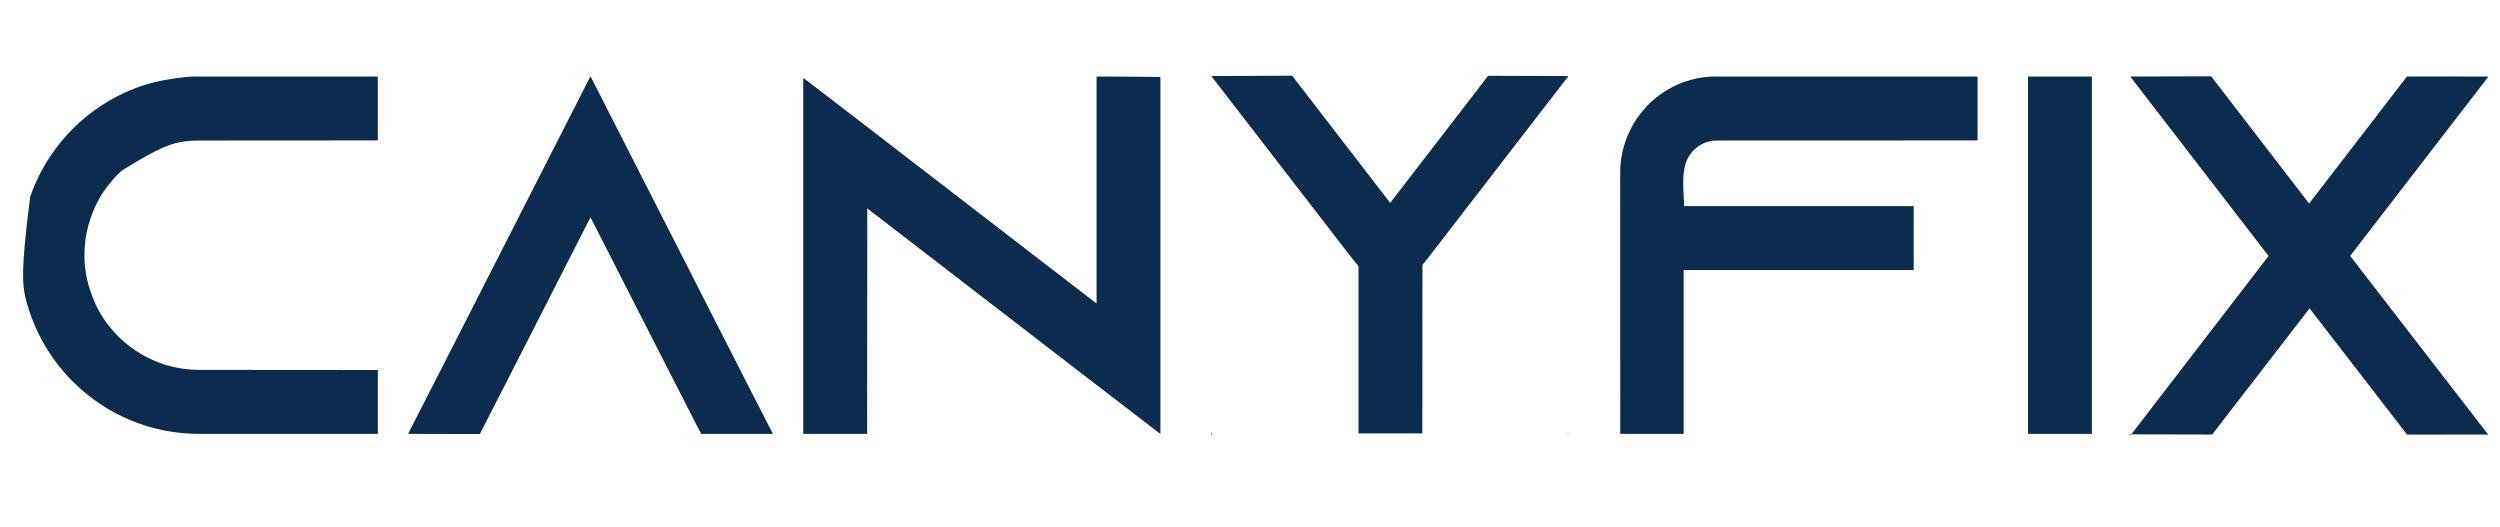 <?xml version="1.0" encoding="UTF-8"?>
<svg version="1.1" xmlns="http://www.w3.org/2000/svg" width="16007" height="3376">
<path d="M0 0 C89.42 0 89.42 0 128.934 0.34 C136.019 0.4 143.105 0.457 150.19 0.513 C161.832 0.606 173.474 0.702 185.116 0.8 C196.155 0.892 207.193 0.982 218.232 1.07 C231.879 1.179 245.526 1.289 259.173 1.401 C264.243 1.442 269.314 1.483 274.385 1.524 C319.259 1.886 364.127 2.453 409 3 C409 757.05 409 1511.1 409 2288 C403.538 2284.358 398.331 2280.834 393.25 2276.75 C392.033 2275.783 390.816 2274.817 389.598 2273.852 C388.995 2273.372 388.391 2272.893 387.77 2272.399 C379.373 2265.76 370.811 2259.324 362.306 2252.823 C354.826 2247.106 347.366 2241.362 339.906 2235.617 C333.779 2230.901 327.644 2226.195 321.5 2221.5 C314.322 2216.014 307.158 2210.512 300 2205 C297.834 2203.333 295.667 2201.667 293.5 2200 C290.296 2197.536 287.093 2195.071 283.891 2192.605 C277.769 2187.892 271.638 2183.191 265.5 2178.5 C258.322 2173.014 251.158 2167.512 244 2162 C241.834 2160.333 239.667 2158.667 237.5 2157 C234.296 2154.536 231.093 2152.071 227.891 2149.605 C221.769 2144.892 215.638 2140.191 209.5 2135.5 C202.322 2130.014 195.158 2124.512 188 2119 C185.834 2117.333 183.667 2115.667 181.5 2114 C178.296 2111.536 175.093 2109.071 171.891 2106.605 C165.769 2101.892 159.638 2097.191 153.5 2092.5 C146.322 2087.014 139.158 2081.512 132 2076 C129.834 2074.333 127.667 2072.667 125.5 2071 C122.296 2068.536 119.093 2066.071 115.891 2063.605 C109.769 2058.892 103.638 2054.191 97.5 2049.5 C90.322 2044.014 83.158 2038.512 76 2033 C73.834 2031.333 71.667 2029.667 69.5 2028 C66.296 2025.536 63.093 2023.071 59.891 2020.605 C53.769 2015.892 47.638 2011.191 41.5 2006.5 C34.322 2001.014 27.158 1995.512 20 1990 C17.834 1988.333 15.667 1986.667 13.5 1985 C12.417 1984.167 11.333 1983.333 10.25 1982.5 C9.714 1982.088 9.178 1981.675 8.625 1981.25 C-10.333 1966.667 -29.292 1952.083 -48.25 1937.5 C-48.786 1937.088 -49.322 1936.676 -49.874 1936.251 C-50.961 1935.414 -52.049 1934.578 -53.136 1933.741 C-55.781 1931.706 -58.427 1929.672 -61.074 1927.641 C-67.318 1922.846 -73.54 1918.026 -79.75 1913.188 C-87.818 1906.903 -95.933 1900.684 -104.063 1894.48 C-109.053 1890.667 -114.025 1886.831 -119 1883 C-121.166 1881.333 -123.333 1879.667 -125.5 1878 C-126.583 1877.167 -127.667 1876.333 -128.75 1875.5 C-129.286 1875.088 -129.822 1874.675 -130.375 1874.25 C-136.333 1869.667 -142.292 1865.083 -148.25 1860.5 C-148.786 1860.088 -149.322 1859.676 -149.874 1859.251 C-150.961 1858.414 -152.049 1857.578 -153.136 1856.741 C-155.781 1854.706 -158.427 1852.672 -161.074 1850.641 C-167.318 1845.846 -173.54 1841.026 -179.75 1836.188 C-187.818 1829.903 -195.933 1823.684 -204.063 1817.48 C-209.053 1813.667 -214.025 1809.831 -219 1806 C-221.166 1804.333 -223.333 1802.667 -225.5 1801 C-226.583 1800.167 -227.667 1799.333 -228.75 1798.5 C-229.286 1798.088 -229.822 1797.675 -230.375 1797.25 C-236.333 1792.667 -242.292 1788.083 -248.25 1783.5 C-248.786 1783.088 -249.322 1782.676 -249.874 1782.251 C-250.961 1781.414 -252.049 1780.578 -253.136 1779.741 C-255.781 1777.706 -258.427 1775.672 -261.074 1773.641 C-267.318 1768.846 -273.54 1764.026 -279.75 1759.188 C-287.818 1752.903 -295.933 1746.684 -304.063 1740.48 C-309.053 1736.667 -314.025 1732.831 -319 1729 C-321.166 1727.333 -323.333 1725.667 -325.5 1724 C-326.583 1723.167 -327.667 1722.333 -328.75 1721.5 C-329.286 1721.088 -329.822 1720.675 -330.375 1720.25 C-336.333 1715.667 -342.292 1711.083 -348.25 1706.5 C-348.786 1706.088 -349.322 1705.676 -349.874 1705.251 C-350.961 1704.414 -352.049 1703.578 -353.136 1702.741 C-355.781 1700.706 -358.427 1698.672 -361.074 1696.641 C-367.318 1691.846 -373.54 1687.026 -379.75 1682.188 C-387.818 1675.903 -395.933 1669.684 -404.063 1663.48 C-409.053 1659.667 -414.025 1655.831 -419 1652 C-421.166 1650.333 -423.333 1648.667 -425.5 1647 C-426.583 1646.167 -427.667 1645.333 -428.75 1644.5 C-429.286 1644.088 -429.822 1643.675 -430.375 1643.25 C-432 1642 -433.625 1640.75 -435.25 1639.5 C-435.786 1639.088 -436.322 1638.676 -436.874 1638.251 C-437.961 1637.414 -439.049 1636.578 -440.136 1635.741 C-442.781 1633.706 -445.427 1631.672 -448.074 1629.641 C-454.318 1624.846 -460.54 1620.026 -466.75 1615.188 C-474.818 1608.903 -482.933 1602.684 -491.063 1596.48 C-496.053 1592.667 -501.025 1588.831 -506 1585 C-508.166 1583.333 -510.333 1581.667 -512.5 1580 C-513.583 1579.167 -514.667 1578.333 -515.75 1577.5 C-516.286 1577.088 -516.822 1576.675 -517.375 1576.25 C-523.333 1571.667 -529.292 1567.083 -535.25 1562.5 C-535.786 1562.088 -536.322 1561.676 -536.874 1561.251 C-537.961 1560.414 -539.049 1559.578 -540.136 1558.741 C-542.781 1556.706 -545.427 1554.672 -548.074 1552.641 C-554.318 1547.846 -560.54 1543.026 -566.75 1538.188 C-574.818 1531.903 -582.933 1525.684 -591.063 1519.48 C-596.053 1515.667 -601.025 1511.831 -606 1508 C-608.166 1506.333 -610.333 1504.667 -612.5 1503 C-613.583 1502.167 -614.667 1501.333 -615.75 1500.5 C-616.286 1500.088 -616.822 1499.675 -617.375 1499.25 C-623.333 1494.667 -629.292 1490.083 -635.25 1485.5 C-635.786 1485.088 -636.322 1484.676 -636.874 1484.251 C-637.961 1483.414 -639.049 1482.578 -640.136 1481.741 C-642.781 1479.706 -645.427 1477.672 -648.074 1475.641 C-654.318 1470.846 -660.54 1466.026 -666.75 1461.188 C-674.818 1454.903 -682.933 1448.684 -691.063 1442.48 C-696.053 1438.667 -701.025 1434.831 -706 1431 C-708.166 1429.333 -710.333 1427.667 -712.5 1426 C-713.583 1425.167 -714.667 1424.333 -715.75 1423.5 C-716.286 1423.088 -716.822 1422.675 -717.375 1422.25 C-723.333 1417.667 -729.292 1413.083 -735.25 1408.5 C-735.786 1408.088 -736.322 1407.676 -736.874 1407.251 C-737.961 1406.414 -739.049 1405.578 -740.136 1404.741 C-742.781 1402.706 -745.427 1400.672 -748.074 1398.641 C-754.318 1393.846 -760.54 1389.026 -766.75 1384.188 C-774.818 1377.903 -782.933 1371.684 -791.063 1365.48 C-796.053 1361.667 -801.025 1357.831 -806 1354 C-808.166 1352.333 -810.333 1350.667 -812.5 1349 C-813.583 1348.167 -814.667 1347.333 -815.75 1346.5 C-816.286 1346.088 -816.822 1345.675 -817.375 1345.25 C-823.333 1340.667 -829.292 1336.083 -835.25 1331.5 C-835.786 1331.088 -836.322 1330.676 -836.874 1330.251 C-837.961 1329.414 -839.049 1328.578 -840.136 1327.741 C-842.781 1325.706 -845.427 1323.672 -848.074 1321.641 C-854.318 1316.846 -860.54 1312.026 -866.75 1307.188 C-874.818 1300.903 -882.933 1294.684 -891.063 1288.48 C-896.053 1284.667 -901.025 1280.831 -906 1277 C-908.166 1275.333 -910.333 1273.667 -912.5 1272 C-913.583 1271.167 -914.667 1270.333 -915.75 1269.5 C-916.286 1269.088 -916.822 1268.675 -917.375 1268.25 C-923.333 1263.667 -929.292 1259.083 -935.25 1254.5 C-935.786 1254.088 -936.322 1253.676 -936.874 1253.251 C-937.961 1252.414 -939.049 1251.578 -940.136 1250.741 C-942.781 1248.706 -945.427 1246.672 -948.074 1244.641 C-954.318 1239.846 -960.54 1235.026 -966.75 1230.188 C-974.818 1223.903 -982.933 1217.684 -991.063 1211.48 C-996.053 1207.667 -1001.025 1203.831 -1006 1200 C-1008.166 1198.333 -1010.333 1196.667 -1012.5 1195 C-1013.583 1194.167 -1014.667 1193.333 -1015.75 1192.5 C-1016.286 1192.088 -1016.822 1191.675 -1017.375 1191.25 C-1019 1190 -1020.625 1188.75 -1022.25 1187.5 C-1022.786 1187.088 -1023.322 1186.676 -1023.874 1186.251 C-1024.961 1185.414 -1026.049 1184.578 -1027.136 1183.741 C-1029.781 1181.706 -1032.427 1179.672 -1035.074 1177.641 C-1041.318 1172.846 -1047.54 1168.026 -1053.75 1163.188 C-1061.818 1156.903 -1069.933 1150.684 -1078.063 1144.48 C-1083.053 1140.667 -1088.025 1136.831 -1093 1133 C-1095.166 1131.333 -1097.333 1129.667 -1099.5 1128 C-1100.583 1127.167 -1101.667 1126.333 -1102.75 1125.5 C-1103.286 1125.088 -1103.822 1124.675 -1104.375 1124.25 C-1110.333 1119.667 -1116.292 1115.083 -1122.25 1110.5 C-1122.786 1110.088 -1123.322 1109.676 -1123.874 1109.251 C-1124.961 1108.414 -1126.049 1107.578 -1127.136 1106.741 C-1129.781 1104.706 -1132.427 1102.672 -1135.074 1100.641 C-1141.318 1095.846 -1147.54 1091.026 -1153.75 1086.188 C-1161.818 1079.903 -1169.933 1073.684 -1178.063 1067.48 C-1183.053 1063.667 -1188.025 1059.831 -1193 1056 C-1195.166 1054.333 -1197.333 1052.667 -1199.5 1051 C-1200.583 1050.167 -1201.667 1049.333 -1202.75 1048.5 C-1203.286 1048.088 -1203.822 1047.675 -1204.375 1047.25 C-1210.333 1042.667 -1216.292 1038.083 -1222.25 1033.5 C-1222.786 1033.088 -1223.322 1032.676 -1223.874 1032.251 C-1224.961 1031.414 -1226.049 1030.578 -1227.136 1029.741 C-1229.781 1027.706 -1232.427 1025.672 -1235.074 1023.641 C-1241.318 1018.846 -1247.54 1014.026 -1253.75 1009.188 C-1261.818 1002.903 -1269.933 996.684 -1278.063 990.48 C-1283.053 986.667 -1288.025 982.831 -1293 979 C-1295.166 977.333 -1297.333 975.667 -1299.5 974 C-1300.583 973.167 -1301.667 972.333 -1302.75 971.5 C-1303.554 970.881 -1303.554 970.881 -1304.375 970.25 C-1310.333 965.667 -1316.292 961.083 -1322.25 956.5 C-1322.786 956.088 -1323.322 955.676 -1323.874 955.251 C-1324.961 954.414 -1326.049 953.578 -1327.136 952.741 C-1329.781 950.706 -1332.427 948.672 -1335.074 946.641 C-1341.318 941.846 -1347.54 937.026 -1353.75 932.188 C-1361.818 925.903 -1369.933 919.684 -1378.063 913.48 C-1383.053 909.667 -1388.025 905.831 -1393 902 C-1395.166 900.333 -1397.333 898.667 -1399.5 897 C-1400.583 896.167 -1401.667 895.333 -1402.75 894.5 C-1403.554 893.881 -1403.554 893.881 -1404.375 893.25 C-1410.333 888.667 -1416.292 884.083 -1422.25 879.5 C-1422.786 879.088 -1423.322 878.676 -1423.874 878.251 C-1424.961 877.414 -1426.049 876.578 -1427.136 875.741 C-1429.781 873.706 -1432.427 871.672 -1435.074 869.641 C-1441.566 864.656 -1448.038 859.648 -1454.5 854.625 C-1455.266 854.03 -1456.032 853.435 -1456.821 852.821 C-1457.915 851.97 -1457.915 851.97 -1459.031 851.102 C-1459.999 850.349 -1459.999 850.349 -1460.986 849.581 C-1463.336 847.736 -1465.667 845.866 -1468 844 C-1468.33 1320.52 -1468.66 1797.04 -1469 2288 C-1603.97 2288 -1738.94 2288 -1878 2288 C-1878 1536.26 -1878 784.52 -1878 10 C-1873.44 11.824 -1870.789 13.506 -1867 16.5 C-1865.844 17.406 -1864.688 18.313 -1863.531 19.219 C-1862.945 19.682 -1862.358 20.144 -1861.754 20.621 C-1859.02 22.77 -1856.26 24.884 -1853.5 27 C-1852.417 27.833 -1851.333 28.666 -1850.25 29.5 C-1849.714 29.913 -1849.178 30.325 -1848.625 30.75 C-1843.75 34.5 -1843.75 34.5 -1842.126 35.749 C-1841.039 36.585 -1839.953 37.421 -1838.866 38.257 C-1836.207 40.302 -1833.549 42.348 -1830.891 44.395 C-1824.769 49.108 -1818.638 53.809 -1812.5 58.5 C-1805.322 63.986 -1798.158 69.488 -1791 75 C-1788.834 76.667 -1786.667 78.333 -1784.5 80 C-1781.296 82.464 -1778.093 84.929 -1774.891 87.395 C-1768.769 92.108 -1762.638 96.809 -1756.5 101.5 C-1749.322 106.986 -1742.158 112.488 -1735 118 C-1732.834 119.667 -1730.667 121.333 -1728.5 123 C-1725.296 125.464 -1722.093 127.929 -1718.891 130.395 C-1712.769 135.108 -1706.638 139.809 -1700.5 144.5 C-1693.322 149.986 -1686.158 155.488 -1679 161 C-1676.834 162.667 -1674.667 164.333 -1672.5 166 C-1669.296 168.464 -1666.093 170.929 -1662.891 173.395 C-1656.769 178.108 -1650.638 182.809 -1644.5 187.5 C-1637.322 192.986 -1630.158 198.488 -1623 204 C-1620.834 205.667 -1618.667 207.333 -1616.5 209 C-1613.296 211.464 -1610.093 213.929 -1606.891 216.395 C-1600.769 221.108 -1594.638 225.809 -1588.5 230.5 C-1581.322 235.986 -1574.158 241.488 -1567 247 C-1564.834 248.667 -1562.667 250.333 -1560.5 252 C-1557.296 254.464 -1554.093 256.929 -1550.891 259.395 C-1544.769 264.108 -1538.638 268.809 -1532.5 273.5 C-1525.322 278.986 -1518.158 284.488 -1511 290 C-1508.834 291.667 -1506.667 293.333 -1504.5 295 C-1501.296 297.464 -1498.093 299.929 -1494.891 302.395 C-1488.769 307.108 -1482.638 311.809 -1476.5 316.5 C-1466.386 324.232 -1456.293 331.988 -1446.25 339.812 C-1438.182 346.097 -1430.067 352.316 -1421.937 358.52 C-1416.947 362.333 -1411.975 366.169 -1407 370 C-1404.834 371.667 -1402.667 373.333 -1400.5 375 C-1399.417 375.833 -1398.333 376.667 -1397.25 377.5 C-1396.714 377.913 -1396.178 378.325 -1395.625 378.75 C-1389.667 383.333 -1383.708 387.917 -1377.75 392.5 C-1377.214 392.912 -1376.678 393.324 -1376.126 393.749 C-1375.039 394.586 -1373.951 395.422 -1372.864 396.259 C-1370.219 398.294 -1367.573 400.328 -1364.926 402.359 C-1358.682 407.154 -1352.46 411.974 -1346.25 416.812 C-1338.182 423.097 -1330.067 429.316 -1321.937 435.52 C-1316.947 439.333 -1311.975 443.169 -1307 447 C-1304.834 448.667 -1302.667 450.333 -1300.5 452 C-1299.417 452.833 -1298.333 453.667 -1297.25 454.5 C-1296.714 454.913 -1296.178 455.325 -1295.625 455.75 C-1289.667 460.333 -1283.708 464.917 -1277.75 469.5 C-1277.214 469.912 -1276.678 470.324 -1276.126 470.749 C-1275.039 471.586 -1273.951 472.422 -1272.864 473.259 C-1270.219 475.294 -1267.573 477.328 -1264.926 479.359 C-1258.682 484.154 -1252.46 488.974 -1246.25 493.812 C-1238.182 500.097 -1230.067 506.316 -1221.937 512.52 C-1216.947 516.333 -1211.975 520.169 -1207 524 C-1204.834 525.667 -1202.667 527.333 -1200.5 529 C-1199.417 529.833 -1198.333 530.667 -1197.25 531.5 C-1196.446 532.119 -1196.446 532.119 -1195.625 532.75 C-1189.667 537.333 -1183.708 541.917 -1177.75 546.5 C-1177.214 546.912 -1176.678 547.324 -1176.126 547.749 C-1175.039 548.586 -1173.951 549.422 -1172.864 550.259 C-1170.219 552.294 -1167.573 554.328 -1164.926 556.359 C-1158.682 561.154 -1152.46 565.974 -1146.25 570.812 C-1138.182 577.097 -1130.067 583.316 -1121.937 589.52 C-1116.947 593.333 -1111.975 597.169 -1107 601 C-1104.834 602.667 -1102.667 604.333 -1100.5 606 C-1099.417 606.833 -1098.333 607.667 -1097.25 608.5 C-1096.446 609.119 -1096.446 609.119 -1095.625 609.75 C-1089.667 614.333 -1083.708 618.917 -1077.75 623.5 C-1077.214 623.912 -1076.678 624.324 -1076.126 624.749 C-1075.039 625.586 -1073.951 626.422 -1072.864 627.259 C-1070.219 629.294 -1067.573 631.328 -1064.926 633.359 C-1058.682 638.154 -1052.46 642.974 -1046.25 647.812 C-1038.182 654.097 -1030.067 660.316 -1021.937 666.52 C-1016.947 670.333 -1011.975 674.169 -1007 678 C-1004.834 679.667 -1002.667 681.333 -1000.5 683 C-999.417 683.833 -998.333 684.667 -997.25 685.5 C-996.446 686.119 -996.446 686.119 -995.625 686.75 C-989.667 691.333 -983.708 695.917 -977.75 700.5 C-977.214 700.912 -976.678 701.324 -976.126 701.749 C-975.039 702.586 -973.951 703.422 -972.864 704.259 C-970.219 706.294 -967.573 708.328 -964.926 710.359 C-958.682 715.154 -952.46 719.974 -946.25 724.812 C-938.182 731.097 -930.067 737.316 -921.937 743.52 C-916.947 747.333 -911.975 751.169 -907 755 C-904.834 756.667 -902.667 758.333 -900.5 760 C-899.417 760.833 -898.333 761.667 -897.25 762.5 C-896.446 763.119 -896.446 763.119 -895.625 763.75 C-889.667 768.333 -883.708 772.917 -877.75 777.5 C-877.214 777.912 -876.678 778.324 -876.126 778.749 C-875.039 779.586 -873.951 780.422 -872.864 781.259 C-870.219 783.294 -867.573 785.328 -864.926 787.359 C-858.682 792.154 -852.46 796.974 -846.25 801.812 C-838.182 808.097 -830.067 814.316 -821.937 820.52 C-816.947 824.333 -811.975 828.169 -807 832 C-804.834 833.667 -802.667 835.333 -800.5 837 C-799.417 837.833 -798.333 838.667 -797.25 839.5 C-796.714 839.913 -796.178 840.325 -795.625 840.75 C-794 842 -792.375 843.25 -790.75 844.5 C-790.214 844.912 -789.678 845.324 -789.126 845.749 C-788.039 846.586 -786.951 847.422 -785.864 848.259 C-783.219 850.294 -780.573 852.328 -777.926 854.359 C-771.682 859.154 -765.46 863.974 -759.25 868.812 C-751.182 875.097 -743.067 881.316 -734.937 887.52 C-729.947 891.333 -724.975 895.169 -720 899 C-717.834 900.667 -715.667 902.333 -713.5 904 C-712.417 904.833 -711.333 905.667 -710.25 906.5 C-709.714 906.913 -709.178 907.325 -708.625 907.75 C-702.667 912.333 -696.708 916.917 -690.75 921.5 C-690.214 921.912 -689.678 922.324 -689.126 922.749 C-688.039 923.586 -686.951 924.422 -685.864 925.259 C-683.219 927.294 -680.573 929.328 -677.926 931.359 C-671.682 936.154 -665.46 940.974 -659.25 945.812 C-651.182 952.097 -643.067 958.316 -634.937 964.52 C-629.947 968.333 -624.975 972.169 -620 976 C-617.834 977.667 -615.667 979.333 -613.5 981 C-612.417 981.833 -611.333 982.667 -610.25 983.5 C-609.714 983.913 -609.178 984.325 -608.625 984.75 C-602.667 989.333 -596.708 993.917 -590.75 998.5 C-590.214 998.912 -589.678 999.324 -589.126 999.749 C-588.039 1000.586 -586.951 1001.422 -585.864 1002.259 C-583.219 1004.294 -580.573 1006.328 -577.926 1008.359 C-571.682 1013.154 -565.46 1017.974 -559.25 1022.812 C-551.182 1029.097 -543.067 1035.316 -534.937 1041.52 C-529.947 1045.333 -524.975 1049.169 -520 1053 C-517.834 1054.667 -515.667 1056.333 -513.5 1058 C-512.417 1058.833 -511.333 1059.667 -510.25 1060.5 C-509.714 1060.912 -509.178 1061.325 -508.625 1061.75 C-502.667 1066.333 -496.708 1070.917 -490.75 1075.5 C-490.214 1075.912 -489.678 1076.324 -489.126 1076.749 C-488.039 1077.586 -486.951 1078.422 -485.864 1079.259 C-483.219 1081.294 -480.573 1083.328 -477.926 1085.359 C-471.682 1090.154 -465.46 1094.974 -459.25 1099.812 C-451.182 1106.097 -443.067 1112.316 -434.937 1118.52 C-429.947 1122.333 -424.975 1126.169 -420 1130 C-417.834 1131.667 -415.667 1133.333 -413.5 1135 C-412.417 1135.833 -411.333 1136.667 -410.25 1137.5 C-409.714 1137.912 -409.178 1138.325 -408.625 1138.75 C-402.667 1143.333 -396.708 1147.917 -390.75 1152.5 C-390.214 1152.912 -389.678 1153.324 -389.126 1153.749 C-388.039 1154.586 -386.951 1155.422 -385.864 1156.259 C-383.219 1158.294 -380.573 1160.328 -377.926 1162.359 C-371.682 1167.154 -365.46 1171.974 -359.25 1176.812 C-351.182 1183.097 -343.067 1189.316 -334.937 1195.52 C-329.947 1199.333 -324.975 1203.169 -320 1207 C-317.834 1208.667 -315.667 1210.333 -313.5 1212 C-312.417 1212.833 -311.333 1213.667 -310.25 1214.5 C-309.714 1214.912 -309.178 1215.325 -308.625 1215.75 C-302.667 1220.333 -296.708 1224.917 -290.75 1229.5 C-290.214 1229.912 -289.678 1230.324 -289.126 1230.749 C-288.039 1231.586 -286.951 1232.422 -285.864 1233.259 C-283.219 1235.294 -280.573 1237.328 -277.926 1239.359 C-271.682 1244.154 -265.46 1248.974 -259.25 1253.812 C-251.182 1260.097 -243.067 1266.316 -234.937 1272.52 C-229.947 1276.333 -224.975 1280.169 -220 1284 C-217.834 1285.667 -215.667 1287.333 -213.5 1289 C-212.417 1289.833 -211.333 1290.667 -210.25 1291.5 C-209.714 1291.912 -209.178 1292.325 -208.625 1292.75 C-202.667 1297.333 -196.708 1301.917 -190.75 1306.5 C-190.214 1306.912 -189.678 1307.324 -189.126 1307.749 C-188.039 1308.586 -186.951 1309.422 -185.864 1310.259 C-183.219 1312.294 -180.573 1314.328 -177.926 1316.359 C-171.682 1321.154 -165.46 1325.974 -159.25 1330.812 C-151.182 1337.097 -143.067 1343.316 -134.937 1349.52 C-129.947 1353.333 -124.975 1357.169 -120 1361 C-117.834 1362.667 -115.667 1364.333 -113.5 1366 C-112.417 1366.833 -111.333 1367.667 -110.25 1368.5 C-109.714 1368.912 -109.177 1369.325 -108.625 1369.75 C-106.188 1371.625 -106.188 1371.625 -103.75 1373.5 C-103.214 1373.912 -102.678 1374.324 -102.126 1374.749 C-101.039 1375.586 -99.951 1376.422 -98.864 1377.259 C-96.219 1379.294 -93.573 1381.328 -90.926 1383.359 C-84.682 1388.154 -78.46 1392.974 -72.25 1397.812 C-64.182 1404.097 -56.067 1410.316 -47.937 1416.52 C-42.947 1420.333 -37.975 1424.169 -33 1428 C-31.922 1428.83 -30.844 1429.659 -29.766 1430.488 C-29.227 1430.903 -28.688 1431.317 -28.132 1431.745 C-27.051 1432.576 -25.969 1433.408 -24.887 1434.24 C-22.102 1436.381 -19.318 1438.526 -16.539 1440.676 C-15.967 1441.117 -15.396 1441.559 -14.807 1442.014 C-13.227 1443.234 -11.649 1444.455 -10.07 1445.676 C-6.761 1448.181 -3.378 1450.587 0 1453 C0 973.51 0 494.02 0 0 Z " fill="#0B2B4F" transform="translate(7021,490)"/>
<path d="M0 0 C3.611 0.003 7.222 0 10.833 -0.002 C17.17 -0.004 23.507 -0.003 29.844 -0 C39.33 0.005 48.817 0.004 58.303 0.002 C74.473 -0 90.644 0.001 106.815 0.006 C123.195 0.01 139.576 0.012 155.956 0.012 C156.992 0.012 158.027 0.012 159.094 0.012 C164.375 0.011 169.656 0.011 174.937 0.011 C213.135 0.01 251.332 0.013 289.53 0.019 C327.353 0.025 365.176 0.029 402.999 0.03 C404.762 0.03 404.762 0.03 406.56 0.03 C417.292 0.03 428.025 0.031 438.757 0.031 C465.435 0.032 492.113 0.033 518.792 0.034 C520.007 0.034 521.221 0.034 522.473 0.034 C581.553 0.036 640.633 0.043 699.714 0.049 C720.214 0.052 740.713 0.054 761.213 0.056 C762.485 0.056 763.756 0.056 765.066 0.057 C824.181 0.063 883.296 0.067 942.412 0.07 C946.25 0.07 950.088 0.07 953.926 0.07 C979.363 0.072 1004.799 0.073 1030.236 0.074 C1080.847 0.077 1131.458 0.079 1182.07 0.082 C1184.48 0.082 1186.89 0.083 1189.3 0.083 C1263.532 0.087 1337.765 0.092 1411.997 0.099 C1414.991 0.099 1417.985 0.1 1420.979 0.1 C1504.067 0.108 1587.155 0.116 1670.244 0.125 C1670.244 135.095 1670.244 270.065 1670.244 409.125 C1619.321 409.139 1568.397 409.154 1515.931 409.169 C1468.048 409.183 1468.048 409.183 1420.165 409.198 C1417.006 409.199 1413.846 409.2 1410.687 409.201 C1336.888 409.225 1263.089 409.253 1189.29 409.284 C1186.893 409.285 1184.497 409.286 1182.101 409.287 C1131.803 409.308 1081.505 409.33 1031.208 409.352 C1005.941 409.363 980.674 409.375 955.408 409.386 C951.597 409.387 947.785 409.389 943.974 409.391 C885.291 409.416 826.608 409.439 767.925 409.455 C766.663 409.456 765.402 409.456 764.102 409.456 C743.763 409.462 723.423 409.467 703.083 409.472 C644.493 409.487 585.902 409.504 527.311 409.531 C526.106 409.532 524.901 409.532 523.659 409.533 C497.202 409.545 470.746 409.558 444.289 409.572 C433.644 409.577 422.998 409.583 412.353 409.588 C411.187 409.589 410.022 409.589 408.822 409.59 C371.295 409.609 333.768 409.618 296.241 409.623 C258.432 409.627 220.623 409.641 182.814 409.668 C177.587 409.672 172.359 409.676 167.132 409.679 C166.107 409.68 165.082 409.681 164.026 409.681 C147.816 409.692 131.605 409.693 115.394 409.689 C99.444 409.686 83.495 409.693 67.545 409.712 C58.2 409.723 48.856 409.725 39.511 409.716 C33.294 409.71 27.077 409.715 20.86 409.73 C17.342 409.737 13.825 409.74 10.308 409.73 C-10.012 409.684 -30.135 410.585 -49.881 415.812 C-50.865 416.067 -51.849 416.322 -52.863 416.585 C-82.869 424.647 -111.521 439.382 -134.756 460.125 C-135.244 460.559 -135.731 460.993 -136.234 461.44 C-139.79 464.618 -143.283 467.857 -146.756 471.125 C-147.82 472.107 -147.82 472.107 -148.905 473.109 C-155.253 479.172 -160.482 486.136 -165.756 493.125 C-166.403 493.972 -166.403 493.972 -167.062 494.837 C-174.312 504.389 -180.216 514.501 -185.756 525.125 C-186.372 526.29 -186.989 527.455 -187.623 528.656 C-231.096 616.002 -208.441 759.096 -208.756 830.125 C276.344 830.125 761.444 830.125 1261.244 830.125 C1261.244 965.095 1261.244 1100.065 1261.244 1239.125 C775.154 1239.125 289.064 1239.125 -211.756 1239.125 C-211.756 1585.295 -211.756 1931.465 -211.756 2288.125 C-345.736 2288.125 -479.716 2288.125 -617.756 2288.125 C-617.797 2090.966 -617.797 2090.966 -617.806 2036.437 C-617.807 2033.257 -617.808 2030.077 -617.808 2026.897 C-617.822 1952.609 -617.832 1878.322 -617.841 1804.035 C-617.841 1801.623 -617.842 1799.21 -617.842 1796.798 C-617.848 1746.161 -617.853 1695.523 -617.858 1644.886 C-617.861 1619.448 -617.863 1594.01 -617.866 1568.572 C-617.866 1564.735 -617.867 1560.898 -617.867 1557.061 C-617.873 1497.99 -617.881 1438.92 -617.894 1379.85 C-617.894 1378.58 -617.894 1377.31 -617.894 1376.002 C-617.899 1355.533 -617.903 1335.064 -617.908 1314.595 C-617.921 1255.622 -617.933 1196.649 -617.939 1137.675 C-617.939 1136.462 -617.939 1135.249 -617.939 1133.999 C-617.941 1107.36 -617.943 1080.721 -617.944 1054.082 C-617.945 1043.363 -617.945 1032.643 -617.946 1021.924 C-617.946 1020.751 -617.946 1019.578 -617.946 1018.369 C-617.948 980.6 -617.957 942.832 -617.969 905.064 C-617.981 867.002 -617.986 828.941 -617.984 790.879 C-617.983 785.613 -617.983 780.347 -617.982 775.081 C-617.982 774.049 -617.982 773.017 -617.982 771.953 C-617.982 755.643 -617.987 739.333 -617.996 723.022 C-618.005 706.963 -618.006 690.904 -618 674.845 C-617.997 665.444 -617.998 656.043 -618.009 646.642 C-618.015 640.378 -618.014 634.115 -618.007 627.851 C-618.003 624.313 -618.002 620.775 -618.011 617.238 C-618.058 592.752 -616.939 568.379 -613.944 544.062 C-613.817 543.019 -613.817 543.019 -613.688 541.955 C-604.901 469.849 -583.248 400.955 -550.756 336.125 C-550.247 335.105 -549.739 334.084 -549.214 333.033 C-526.336 287.397 -496.434 244.368 -462.022 206.637 C-460.151 204.563 -458.314 202.468 -456.483 200.359 C-452.713 196.042 -448.817 191.853 -444.881 187.687 C-444.179 186.943 -443.476 186.199 -442.752 185.432 C-436.105 178.409 -429.457 171.49 -422.108 165.195 C-419.612 162.998 -417.189 160.736 -414.766 158.46 C-409.25 153.283 -403.678 148.275 -397.768 143.547 C-395.477 141.705 -393.215 139.842 -390.963 137.953 C-358.426 110.7 -322.309 87.811 -284.756 68.125 C-283.782 67.612 -282.808 67.1 -281.804 66.572 C-243.406 46.516 -202.669 31.047 -160.756 20.125 C-159.609 19.824 -158.461 19.523 -157.278 19.213 C-120.816 9.761 -83.345 3.624 -45.756 1.125 C-43.919 1 -43.919 1 -42.044 0.872 C-28.032 -0.01 -14.036 -0.016 0 0 Z " fill="#0B2B4F" transform="translate(10991.756,489.875)"/>
<path d="M0 0 C49.148 -0.205 98.296 -0.396 147.444 -0.508 C148.172 -0.51 148.899 -0.511 149.649 -0.513 C165.458 -0.549 181.268 -0.582 197.078 -0.613 C204.831 -0.628 212.584 -0.643 220.337 -0.659 C221.494 -0.662 221.494 -0.662 222.675 -0.664 C247.681 -0.715 272.686 -0.805 297.691 -0.916 C323.389 -1.029 349.086 -1.103 374.783 -1.127 C378.413 -1.13 382.043 -1.134 385.673 -1.139 C386.388 -1.139 387.102 -1.14 387.838 -1.141 C399.336 -1.155 410.834 -1.211 422.333 -1.282 C433.894 -1.353 445.454 -1.379 457.015 -1.362 C463.279 -1.354 469.541 -1.366 475.805 -1.43 C481.54 -1.489 487.273 -1.492 493.008 -1.451 C495.082 -1.446 497.157 -1.461 499.231 -1.499 C515.525 -1.777 515.525 -1.777 520.379 2.612 C523.006 5.484 525.007 8.659 527 12 C528.136 13.494 529.287 14.976 530.469 16.434 C531.482 17.766 532.492 19.101 533.5 20.438 C534.611 21.9 535.721 23.362 536.832 24.824 C537.368 25.531 537.904 26.238 538.456 26.966 C540.687 29.904 542.936 32.828 545.188 35.75 C545.985 36.786 546.783 37.823 547.605 38.891 C548.396 39.917 549.186 40.943 550 42 C551.667 44.166 553.333 46.333 555 48.5 C555.833 49.583 556.667 50.667 557.5 51.75 C582.5 84.25 582.5 84.25 583.749 85.874 C584.586 86.961 585.422 88.049 586.259 89.136 C588.294 91.781 590.328 94.427 592.359 97.074 C597.154 103.318 601.974 109.54 606.812 115.75 C613.097 123.818 619.316 131.933 625.52 140.063 C629.333 145.053 633.169 150.025 637 155 C638.667 157.166 640.333 159.333 642 161.5 C642.833 162.583 643.667 163.667 644.5 164.75 C659.5 184.25 659.5 184.25 660.749 185.874 C661.586 186.961 662.422 188.049 663.259 189.136 C665.294 191.781 667.328 194.427 669.359 197.074 C674.154 203.318 678.974 209.54 683.812 215.75 C690.097 223.818 696.316 231.933 702.52 240.063 C706.333 245.053 710.169 250.025 714 255 C715.667 257.166 717.333 259.333 719 261.5 C719.833 262.583 720.667 263.667 721.5 264.75 C736.5 284.25 736.5 284.25 737.749 285.874 C738.586 286.961 739.422 288.049 740.259 289.136 C742.294 291.781 744.328 294.427 746.359 297.074 C751.154 303.318 755.974 309.54 760.812 315.75 C767.097 323.818 773.316 331.933 779.52 340.063 C783.333 345.053 787.169 350.025 791 355 C792.667 357.166 794.333 359.333 796 361.5 C796.833 362.583 797.667 363.667 798.5 364.75 C813.5 384.25 813.5 384.25 814.749 385.874 C815.586 386.961 816.422 388.049 817.259 389.136 C819.294 391.781 821.328 394.427 823.359 397.074 C828.154 403.318 832.974 409.54 837.812 415.75 C844.097 423.818 850.316 431.933 856.52 440.063 C860.333 445.053 864.169 450.025 868 455 C869.667 457.166 871.333 459.333 873 461.5 C873.833 462.583 874.667 463.667 875.5 464.75 C890.5 484.25 890.5 484.25 891.749 485.874 C892.586 486.961 893.422 488.049 894.259 489.136 C896.294 491.781 898.328 494.427 900.359 497.074 C905.154 503.318 909.974 509.54 914.812 515.75 C921.097 523.818 927.316 531.933 933.52 540.063 C937.333 545.053 941.169 550.025 945 555 C946.667 557.166 948.333 559.333 950 561.5 C950.833 562.583 951.667 563.667 952.5 564.75 C967.5 584.25 967.5 584.25 968.749 585.874 C969.586 586.961 970.422 588.049 971.259 589.136 C973.294 591.781 975.328 594.427 977.359 597.074 C982.154 603.318 986.974 609.54 991.812 615.75 C998.097 623.818 1004.316 631.933 1010.52 640.063 C1014.333 645.053 1018.169 650.025 1022 655 C1023.667 657.166 1025.333 659.333 1027 661.5 C1027.833 662.583 1028.667 663.667 1029.5 664.75 C1044.5 684.25 1044.5 684.25 1045.749 685.874 C1046.586 686.961 1047.422 688.049 1048.259 689.136 C1050.294 691.781 1052.328 694.427 1054.359 697.074 C1059.154 703.318 1063.974 709.54 1068.812 715.75 C1075.097 723.818 1081.316 731.933 1087.52 740.063 C1091.333 745.053 1095.169 750.025 1099 755 C1100.667 757.166 1102.333 759.333 1104 761.5 C1104.833 762.583 1105.667 763.667 1106.5 764.75 C1121.5 784.25 1121.5 784.25 1122.751 785.877 C1123.58 786.954 1124.41 788.032 1125.239 789.11 C1127.388 791.902 1129.534 794.697 1131.676 797.496 C1132.117 798.072 1132.559 798.649 1133.014 799.242 C1134.235 800.837 1135.456 802.432 1136.676 804.027 C1139.058 807.074 1141.509 810.042 1144 813 C1152.031 802.69 1160.043 792.367 1168 782 C1169.666 779.833 1171.333 777.666 1173 775.5 C1173.833 774.417 1174.667 773.333 1175.5 772.25 C1190.5 752.75 1205.5 733.25 1220.5 713.75 C1220.912 713.214 1221.324 712.678 1221.749 712.126 C1222.586 711.039 1223.422 709.951 1224.259 708.864 C1226.294 706.219 1228.328 703.573 1230.359 700.926 C1235.154 694.682 1239.974 688.46 1244.812 682.25 C1251.097 674.182 1257.316 666.067 1263.52 657.937 C1267.333 652.947 1271.169 647.975 1275 643 C1276.667 640.834 1278.333 638.667 1280 636.5 C1280.833 635.417 1281.667 634.333 1282.5 633.25 C1282.912 632.714 1283.325 632.178 1283.75 631.625 C1288.333 625.667 1292.917 619.708 1297.5 613.75 C1297.912 613.214 1298.324 612.678 1298.749 612.126 C1299.586 611.039 1300.422 609.951 1301.259 608.864 C1303.294 606.219 1305.328 603.573 1307.359 600.926 C1312.154 594.682 1316.974 588.46 1321.812 582.25 C1328.097 574.182 1334.316 566.067 1340.52 557.937 C1344.333 552.947 1348.169 547.975 1352 543 C1353.667 540.834 1355.333 538.667 1357 536.5 C1357.833 535.417 1358.667 534.333 1359.5 533.25 C1359.912 532.714 1360.325 532.178 1360.75 531.625 C1367.625 522.688 1367.625 522.688 1374.5 513.75 C1374.912 513.214 1375.324 512.678 1375.749 512.126 C1376.586 511.039 1377.422 509.951 1378.259 508.864 C1380.294 506.219 1382.328 503.573 1384.359 500.926 C1389.154 494.682 1393.974 488.46 1398.812 482.25 C1405.097 474.182 1411.316 466.067 1417.52 457.937 C1421.333 452.947 1425.169 447.975 1429 443 C1430.667 440.834 1432.333 438.667 1434 436.5 C1434.833 435.417 1435.667 434.333 1436.5 433.25 C1436.912 432.714 1437.325 432.178 1437.75 431.625 C1442.333 425.667 1446.917 419.708 1451.5 413.75 C1451.912 413.214 1452.324 412.678 1452.749 412.126 C1453.586 411.039 1454.422 409.951 1455.259 408.864 C1457.294 406.219 1459.328 403.573 1461.359 400.926 C1466.154 394.682 1470.974 388.46 1475.812 382.25 C1482.097 374.182 1488.316 366.067 1494.52 357.937 C1498.333 352.947 1502.169 347.975 1506 343 C1507.667 340.834 1509.333 338.667 1511 336.5 C1511.833 335.417 1512.667 334.333 1513.5 333.25 C1513.912 332.714 1514.325 332.178 1514.75 331.625 C1519.333 325.667 1523.917 319.708 1528.5 313.75 C1528.912 313.214 1529.324 312.678 1529.749 312.126 C1530.586 311.039 1531.422 309.951 1532.259 308.864 C1534.294 306.219 1536.328 303.573 1538.359 300.926 C1543.154 294.682 1547.974 288.46 1552.812 282.25 C1559.097 274.182 1565.316 266.067 1571.52 257.937 C1575.333 252.947 1579.169 247.975 1583 243 C1584.667 240.834 1586.333 238.667 1588 236.5 C1588.833 235.417 1589.667 234.333 1590.5 233.25 C1590.912 232.714 1591.325 232.178 1591.75 231.625 C1596.333 225.667 1600.917 219.708 1605.5 213.75 C1605.912 213.214 1606.324 212.678 1606.749 212.126 C1607.586 211.039 1608.422 209.951 1609.259 208.864 C1611.294 206.219 1613.328 203.573 1615.359 200.926 C1620.154 194.682 1624.974 188.46 1629.812 182.25 C1636.097 174.182 1642.316 166.067 1648.52 157.937 C1652.333 152.947 1656.169 147.975 1660 143 C1661.667 140.834 1663.333 138.667 1665 136.5 C1665.833 135.417 1666.667 134.333 1667.5 133.25 C1667.912 132.714 1668.325 132.178 1668.75 131.625 C1673.333 125.667 1677.917 119.708 1682.5 113.75 C1682.912 113.214 1683.324 112.678 1683.749 112.126 C1684.586 111.039 1685.422 109.951 1686.259 108.864 C1688.294 106.219 1690.328 103.573 1692.359 100.926 C1697.154 94.682 1701.974 88.46 1706.812 82.25 C1713.097 74.182 1719.316 66.067 1725.52 57.937 C1729.333 52.947 1733.169 47.975 1737 43 C1738.667 40.834 1740.333 38.667 1742 36.5 C1742.833 35.417 1743.667 34.333 1744.5 33.25 C1744.912 32.714 1745.325 32.178 1745.75 31.625 C1749.5 26.75 1749.5 26.75 1750.752 25.123 C1751.579 24.047 1752.407 22.971 1753.235 21.895 C1755.404 19.074 1757.575 16.253 1759.746 13.434 C1760.197 12.848 1760.647 12.263 1761.111 11.66 C1762.364 10.032 1763.618 8.405 1764.871 6.777 C1766.978 4.2 1766.978 4.2 1768.101 1.857 C1770.593 -0.58 1772.61 -0.484 1775.997 -0.524 C1776.825 -0.514 1777.653 -0.503 1778.506 -0.492 C1779.389 -0.497 1780.272 -0.501 1781.182 -0.506 C1784.168 -0.517 1787.154 -0.499 1790.14 -0.481 C1792.292 -0.483 1794.443 -0.486 1796.595 -0.491 C1802.528 -0.5 1808.462 -0.484 1814.395 -0.464 C1820.786 -0.447 1827.176 -0.453 1833.567 -0.456 C1844.646 -0.458 1855.725 -0.446 1866.804 -0.423 C1878.427 -0.399 1890.049 -0.384 1901.671 -0.38 C1902.755 -0.379 1902.755 -0.379 1903.86 -0.379 C1907.527 -0.377 1911.193 -0.376 1914.86 -0.375 C1940.847 -0.367 1966.834 -0.34 1992.822 -0.302 C2018.071 -0.265 2043.32 -0.237 2068.57 -0.22 C2069.348 -0.219 2070.126 -0.219 2070.927 -0.218 C2078.74 -0.213 2086.553 -0.208 2094.366 -0.203 C2110.282 -0.193 2126.199 -0.181 2142.115 -0.169 C2142.847 -0.169 2143.579 -0.168 2144.333 -0.168 C2193.222 -0.131 2242.111 -0.067 2291 0 C2289.245 3.672 2287.006 6.749 2284.5 9.938 C2283.594 11.103 2282.687 12.268 2281.781 13.434 C2281.318 14.026 2280.856 14.619 2280.379 15.23 C2278.239 17.976 2276.12 20.739 2274 23.5 C2273.167 24.583 2272.333 25.667 2271.5 26.75 C2270.881 27.554 2270.881 27.554 2270.25 28.375 C2268.375 30.812 2268.375 30.812 2266.5 33.25 C2266.088 33.786 2265.676 34.322 2265.251 34.874 C2264.414 35.961 2263.578 37.049 2262.741 38.136 C2260.706 40.781 2258.672 43.427 2256.641 46.074 C2251.846 52.318 2247.026 58.54 2242.188 64.75 C2237.053 71.34 2231.961 77.961 2226.895 84.604 C2222.96 89.76 2218.988 94.885 2215 100 C2208.771 107.99 2202.609 116.031 2196.462 124.085 C2190.413 132.006 2184.313 139.887 2178.188 147.75 C2171.897 155.825 2165.672 163.948 2159.462 172.085 C2153.413 180.006 2147.313 187.887 2141.188 195.75 C2136.053 202.34 2130.961 208.961 2125.895 215.604 C2121.96 220.76 2117.988 225.885 2114 231 C2107.771 238.99 2101.609 247.031 2095.462 255.085 C2089.413 263.006 2083.313 270.887 2077.188 278.75 C2070.897 286.825 2064.672 294.948 2058.462 303.085 C2052.413 311.006 2046.313 318.887 2040.188 326.75 C2035.053 333.34 2029.961 339.961 2024.895 346.604 C2020.96 351.76 2016.988 356.885 2013 362 C2006.771 369.99 2000.609 378.031 1994.462 386.085 C1988.413 394.006 1982.313 401.887 1976.188 409.75 C1969.897 417.825 1963.672 425.948 1957.462 434.085 C1951.413 442.006 1945.313 449.887 1939.188 457.75 C1934.053 464.34 1928.961 470.961 1923.895 477.604 C1919.96 482.76 1915.988 487.885 1912 493 C1905.771 500.99 1899.609 509.031 1893.462 517.085 C1887.413 525.006 1881.313 532.887 1875.188 540.75 C1868.897 548.825 1862.672 556.948 1856.462 565.085 C1850.413 573.006 1844.313 580.887 1838.188 588.75 C1833.053 595.34 1827.961 601.961 1822.895 608.604 C1818.96 613.76 1814.988 618.885 1811 624 C1804.771 631.99 1798.609 640.031 1792.462 648.085 C1786.413 656.006 1780.313 663.887 1774.188 671.75 C1767.897 679.825 1761.672 687.948 1755.462 696.085 C1749.413 704.006 1743.313 711.887 1737.188 719.75 C1732.053 726.34 1726.961 732.961 1721.895 739.604 C1717.96 744.76 1713.988 749.885 1710 755 C1703.771 762.99 1697.609 771.031 1691.462 779.085 C1685.413 787.006 1679.313 794.887 1673.188 802.75 C1666.897 810.825 1660.672 818.948 1654.462 827.085 C1648.413 835.006 1642.313 842.887 1636.188 850.75 C1631.053 857.34 1625.961 863.961 1620.895 870.604 C1616.96 875.76 1612.988 880.885 1609 886 C1602.771 893.99 1596.609 902.031 1590.462 910.085 C1584.413 918.006 1578.313 925.887 1572.188 933.75 C1565.897 941.825 1559.672 949.948 1553.462 958.085 C1547.413 966.006 1541.313 973.887 1535.188 981.75 C1530.053 988.34 1524.961 994.961 1519.895 1001.604 C1515.96 1006.76 1511.988 1011.885 1508 1017 C1501.771 1024.99 1495.609 1033.031 1489.462 1041.085 C1483.413 1049.006 1477.313 1056.887 1471.188 1064.75 C1464.897 1072.825 1458.672 1080.948 1452.462 1089.085 C1445.824 1097.778 1439.12 1106.418 1432.398 1115.046 C1427.709 1121.072 1423.063 1127.13 1418.432 1133.2 C1414.65 1138.156 1410.845 1143.093 1407 1148 C1409.862 1153.6 1413.488 1158.164 1417.512 1162.984 C1420.054 1166.065 1422.511 1169.203 1424.938 1172.375 C1425.356 1172.922 1425.775 1173.469 1426.207 1174.033 C1427.055 1175.143 1427.904 1176.254 1428.751 1177.365 C1434.792 1185.276 1440.885 1193.146 1447 1201 C1453.482 1209.326 1459.921 1217.683 1466.344 1226.055 C1471.144 1232.304 1475.969 1238.534 1480.812 1244.75 C1485.945 1251.337 1491.034 1257.956 1496.098 1264.596 C1500.686 1270.606 1505.324 1276.576 1509.972 1282.54 C1515.798 1290.018 1521.573 1297.534 1527.344 1305.055 C1532.207 1311.387 1537.095 1317.7 1542 1324 C1548.482 1332.326 1554.921 1340.683 1561.344 1349.055 C1566.207 1355.387 1571.095 1361.7 1576 1368 C1582.482 1376.326 1588.921 1384.683 1595.344 1393.055 C1600.207 1399.387 1605.095 1405.7 1610 1412 C1616.482 1420.326 1622.921 1428.683 1629.344 1437.055 C1634.207 1443.387 1639.095 1449.7 1644 1456 C1650.482 1464.326 1656.921 1472.683 1663.344 1481.055 C1668.207 1487.387 1673.095 1493.7 1678 1500 C1683.694 1507.313 1689.357 1514.648 1695 1522 C1696.666 1524.167 1698.333 1526.334 1700 1528.5 C1702.455 1531.69 1704.909 1534.881 1707.359 1538.074 C1712.217 1544.4 1717.1 1550.706 1722 1557 C1728.482 1565.326 1734.921 1573.683 1741.344 1582.055 C1746.207 1588.387 1751.095 1594.7 1756 1601 C1762.482 1609.326 1768.921 1617.683 1775.344 1626.055 C1780.207 1632.387 1785.095 1638.7 1790 1645 C1796.482 1653.326 1802.921 1661.683 1809.344 1670.055 C1814.207 1676.387 1819.095 1682.7 1824 1689 C1830.482 1697.326 1836.921 1705.683 1843.344 1714.055 C1848.207 1720.387 1853.095 1726.7 1858 1733 C1864.482 1741.326 1870.921 1749.683 1877.344 1758.055 C1882.144 1764.304 1886.969 1770.534 1891.812 1776.75 C1896.945 1783.337 1902.034 1789.956 1907.098 1796.596 C1911.686 1802.606 1916.324 1808.576 1920.972 1814.54 C1926.798 1822.018 1932.573 1829.534 1938.344 1837.055 C1943.207 1843.387 1948.095 1849.7 1953 1856 C1959.482 1864.326 1965.921 1872.683 1972.344 1881.055 C1977.207 1887.387 1982.095 1893.7 1987 1900 C1993.482 1908.326 1999.921 1916.683 2006.344 1925.055 C2011.207 1931.387 2016.095 1937.7 2021 1944 C2027.482 1952.326 2033.921 1960.683 2040.344 1969.055 C2045.207 1975.387 2050.095 1981.7 2055 1988 C2061.482 1996.326 2067.921 2004.683 2074.344 2013.055 C2079.144 2019.304 2083.969 2025.534 2088.812 2031.75 C2093.945 2038.337 2099.034 2044.956 2104.098 2051.596 C2108.686 2057.606 2113.324 2063.576 2117.972 2069.54 C2123.798 2077.018 2129.573 2084.534 2135.344 2092.055 C2140.207 2098.387 2145.095 2104.7 2150 2111 C2156.482 2119.326 2162.921 2127.683 2169.344 2136.055 C2174.207 2142.387 2179.095 2148.7 2184 2155 C2190.482 2163.326 2196.921 2171.683 2203.344 2180.055 C2208.207 2186.387 2213.095 2192.7 2218 2199 C2224.482 2207.326 2230.921 2215.683 2237.344 2224.055 C2242.207 2230.387 2247.095 2236.7 2252 2243 C2256.899 2249.292 2261.781 2255.596 2266.637 2261.922 C2268.262 2264.038 2269.889 2266.153 2271.52 2268.266 C2277.075 2275.465 2282.563 2282.711 2288 2290 C2286.515 2290.495 2286.515 2290.495 2285 2291 C2285 2293.31 2285 2295.62 2285 2298 C2284.34 2298 2283.68 2298 2283 2298 C2282.01 2296.02 2281.02 2294.04 2280 2292 C2278.925 2292.003 2277.85 2292.006 2276.743 2292.01 C2229.362 2292.15 2181.981 2292.273 2134.6 2292.307 C2133.883 2292.307 2133.165 2292.308 2132.426 2292.308 C2116.834 2292.32 2101.241 2292.328 2085.649 2292.333 C2078.002 2292.335 2070.355 2292.338 2062.709 2292.342 C2061.948 2292.342 2061.187 2292.342 2060.403 2292.343 C2035.744 2292.354 2011.085 2292.411 1986.426 2292.491 C1961.083 2292.573 1935.741 2292.609 1910.398 2292.588 C1906.817 2292.585 1903.237 2292.583 1899.656 2292.58 C1898.952 2292.58 1898.247 2292.58 1897.521 2292.579 C1886.183 2292.573 1874.845 2292.616 1863.507 2292.677 C1852.105 2292.737 1840.704 2292.745 1829.302 2292.703 C1823.125 2292.682 1816.95 2292.683 1810.773 2292.746 C1805.115 2292.803 1799.462 2292.796 1793.804 2292.737 C1791.76 2292.727 1789.715 2292.74 1787.671 2292.78 C1772.818 2293.051 1772.818 2293.051 1768.139 2289.645 C1764.848 2286.41 1762.403 2282.766 1760.09 2278.794 C1758.348 2275.928 1756.273 2273.374 1754.188 2270.75 C1753.368 2269.682 1752.549 2268.615 1751.73 2267.547 C1748.506 2263.35 1745.252 2259.176 1742 2255 C1735.518 2246.675 1729.079 2238.317 1722.656 2229.945 C1717.856 2223.696 1713.031 2217.466 1708.188 2211.25 C1703.055 2204.663 1697.966 2198.044 1692.902 2191.404 C1688.314 2185.394 1683.676 2179.424 1679.028 2173.46 C1673.202 2165.982 1667.427 2158.466 1661.656 2150.945 C1656.856 2144.696 1652.031 2138.466 1647.188 2132.25 C1642.055 2125.663 1636.966 2119.044 1631.902 2112.404 C1627.314 2106.394 1622.676 2100.424 1618.028 2094.46 C1612.202 2086.982 1606.427 2079.466 1600.656 2071.945 C1595.856 2065.696 1591.031 2059.466 1586.188 2053.25 C1581.055 2046.663 1575.966 2040.044 1570.902 2033.404 C1566.314 2027.394 1561.676 2021.424 1557.028 2015.46 C1551.202 2007.982 1545.427 2000.466 1539.656 1992.945 C1534.856 1986.696 1530.031 1980.466 1525.188 1974.25 C1520.055 1967.663 1514.966 1961.044 1509.902 1954.404 C1505.314 1948.394 1500.676 1942.424 1496.028 1936.46 C1490.202 1928.982 1484.427 1921.466 1478.656 1913.945 C1473.793 1907.613 1468.905 1901.3 1464 1895 C1458.306 1887.687 1452.643 1880.352 1447 1873 C1445.334 1870.833 1443.667 1868.666 1442 1866.5 C1439.545 1863.31 1437.091 1860.119 1434.641 1856.926 C1429.783 1850.6 1424.9 1844.294 1420 1838 C1413.518 1829.674 1407.079 1821.317 1400.656 1812.945 C1395.856 1806.696 1391.031 1800.466 1386.188 1794.25 C1381.055 1787.663 1375.966 1781.044 1370.902 1774.404 C1366.314 1768.394 1361.676 1762.424 1357.028 1756.46 C1351.202 1748.982 1345.427 1741.466 1339.656 1733.945 C1334.856 1727.696 1330.031 1721.466 1325.188 1715.25 C1320.055 1708.663 1314.966 1702.044 1309.902 1695.404 C1305.314 1689.394 1300.676 1683.424 1296.028 1677.46 C1290.202 1669.982 1284.427 1662.466 1278.656 1654.945 C1273.856 1648.696 1269.031 1642.466 1264.188 1636.25 C1259.055 1629.663 1253.966 1623.044 1248.902 1616.404 C1244.314 1610.394 1239.676 1604.424 1235.028 1598.46 C1229.202 1590.982 1223.427 1583.466 1217.656 1575.945 C1212.793 1569.613 1207.905 1563.3 1203 1557 C1197.306 1549.687 1191.643 1542.352 1186 1535 C1184.334 1532.833 1182.667 1530.666 1181 1528.5 C1178.545 1525.31 1176.091 1522.119 1173.641 1518.926 C1168.656 1512.434 1163.648 1505.962 1158.625 1499.5 C1158.03 1498.734 1157.435 1497.968 1156.821 1497.179 C1156.254 1496.45 1155.686 1495.72 1155.102 1494.969 C1154.567 1494.28 1154.032 1493.592 1153.481 1492.883 C1152.209 1491.266 1150.901 1489.677 1149.586 1488.094 C1148 1486 1148 1486 1148 1484 C1147.34 1484 1146.68 1484 1146 1484 C1145.763 1484.538 1145.526 1485.075 1145.281 1485.629 C1143.653 1488.642 1141.609 1491.254 1139.5 1493.938 C1138.594 1495.103 1137.687 1496.268 1136.781 1497.434 C1136.318 1498.026 1135.856 1498.619 1135.379 1499.23 C1133.239 1501.976 1131.12 1504.739 1129 1507.5 C1128.162 1508.59 1127.323 1509.68 1126.484 1510.77 C1124.868 1512.87 1123.254 1514.972 1121.641 1517.074 C1116.182 1524.183 1110.688 1531.263 1105.182 1538.335 C1100.095 1544.871 1095.041 1551.43 1090 1558 C1084.422 1565.27 1078.82 1572.521 1073.188 1579.75 C1068.595 1585.644 1064.031 1591.558 1059.5 1597.5 C1054.382 1604.211 1049.216 1610.882 1044.028 1617.54 C1038.991 1624.006 1033.989 1630.497 1029 1637 C1022.758 1645.136 1016.482 1653.244 1010.182 1661.335 C1005.095 1667.871 1000.042 1674.43 995 1681 C992.914 1683.713 990.827 1686.425 988.74 1689.137 C986.706 1691.782 984.672 1694.427 982.641 1697.074 C977.182 1704.183 971.688 1711.263 966.182 1718.335 C961.095 1724.871 956.041 1731.43 951 1738 C945.422 1745.27 939.82 1752.521 934.188 1759.75 C929.595 1765.644 925.031 1771.558 920.5 1777.5 C915.382 1784.211 910.216 1790.882 905.028 1797.54 C899.991 1804.006 894.989 1810.497 890 1817 C884.422 1824.27 878.82 1831.521 873.188 1838.75 C868.595 1844.644 864.031 1850.558 859.5 1856.5 C854.382 1863.211 849.216 1869.882 844.028 1876.54 C838.991 1883.006 833.989 1889.497 829 1896 C823.422 1903.27 817.82 1910.521 812.188 1917.75 C807.595 1923.644 803.031 1929.558 798.5 1935.5 C793.382 1942.211 788.216 1948.882 783.028 1955.54 C777.991 1962.006 772.989 1968.497 768 1975 C762.422 1982.27 756.82 1989.521 751.188 1996.75 C746.595 2002.644 742.031 2008.558 737.5 2014.5 C732.382 2021.211 727.216 2027.882 722.028 2034.54 C716.991 2041.006 711.989 2047.497 707 2054 C700.758 2062.136 694.482 2070.244 688.182 2078.335 C683.095 2084.871 678.042 2091.43 673 2098 C670.914 2100.713 668.827 2103.425 666.74 2106.137 C664.706 2108.782 662.672 2111.427 660.641 2114.074 C655.182 2121.183 649.688 2128.263 644.182 2135.335 C639.095 2141.871 634.041 2148.43 629 2155 C623.422 2162.27 617.82 2169.521 612.188 2176.75 C607.595 2182.644 603.031 2188.558 598.5 2194.5 C593.382 2201.211 588.216 2207.882 583.028 2214.54 C577.991 2221.006 572.989 2227.497 568 2234 C562.422 2241.27 556.82 2248.521 551.188 2255.75 C545.93 2262.498 540.71 2269.274 535.526 2276.079 C534.559 2277.348 533.576 2278.605 532.575 2279.847 C530.939 2281.944 530.939 2281.944 529.893 2284.318 C528.231 2287.335 526.819 2288.982 524 2291 C517.428 2292.802 510.238 2292.174 503.493 2292.082 C501.35 2292.086 499.208 2292.094 497.065 2292.106 C491.174 2292.126 485.285 2292.09 479.394 2292.045 C473.043 2292.006 466.692 2292.019 460.341 2292.026 C449.337 2292.03 438.333 2292.002 427.328 2291.952 C415.787 2291.898 404.247 2291.864 392.706 2291.854 C391.988 2291.853 391.27 2291.853 390.531 2291.852 C386.886 2291.849 383.242 2291.846 379.597 2291.844 C353.784 2291.825 327.971 2291.764 302.158 2291.679 C277.082 2291.596 252.006 2291.533 226.929 2291.494 C226.156 2291.493 225.383 2291.492 224.587 2291.491 C216.824 2291.479 209.061 2291.467 201.298 2291.456 C185.484 2291.433 169.671 2291.408 153.857 2291.381 C153.13 2291.38 152.403 2291.379 151.654 2291.377 C103.102 2291.295 54.551 2291.152 6 2291 C6.962 2289.551 7.924 2288.102 8.887 2286.654 C9.691 2285.444 9.691 2285.444 10.511 2284.21 C12.031 2281.954 13.614 2279.778 15.297 2277.641 C15.858 2276.924 16.419 2276.208 16.997 2275.469 C17.576 2274.737 18.154 2274.005 18.75 2273.25 C19.99 2271.668 21.229 2270.086 22.469 2268.504 C23.071 2267.737 23.673 2266.97 24.293 2266.18 C26.63 2263.196 28.943 2260.195 31.25 2257.188 C32.044 2256.154 32.838 2255.12 33.656 2254.055 C34.43 2253.047 35.203 2252.039 36 2251 C41.578 2243.73 47.18 2236.479 52.812 2229.25 C59.097 2221.182 65.316 2213.067 71.52 2204.937 C75.333 2199.947 79.169 2194.975 83 2190 C84.667 2187.834 86.333 2185.667 88 2183.5 C88.833 2182.417 89.667 2181.333 90.5 2180.25 C90.912 2179.714 91.325 2179.177 91.75 2178.625 C123.625 2137.188 123.625 2137.188 155.5 2095.75 C155.912 2095.214 156.324 2094.678 156.749 2094.126 C157.586 2093.039 158.422 2091.951 159.259 2090.864 C161.294 2088.219 163.328 2085.573 165.359 2082.926 C170.154 2076.682 174.974 2070.46 179.812 2064.25 C186.097 2056.182 192.316 2048.067 198.52 2039.937 C202.333 2034.947 206.169 2029.975 210 2025 C211.667 2022.834 213.333 2020.667 215 2018.5 C215.833 2017.417 216.667 2016.333 217.5 2015.25 C217.912 2014.714 218.325 2014.178 218.75 2013.625 C240 1986 261.25 1958.375 282.5 1930.75 C282.912 1930.214 283.324 1929.678 283.749 1929.126 C284.586 1928.039 285.422 1926.951 286.259 1925.864 C288.294 1923.219 290.328 1920.573 292.359 1917.926 C297.154 1911.682 301.974 1905.46 306.812 1899.25 C313.097 1891.182 319.316 1883.067 325.52 1874.937 C329.333 1869.947 333.169 1864.975 337 1860 C338.667 1857.834 340.333 1855.667 342 1853.5 C342.833 1852.417 343.667 1851.333 344.5 1850.25 C344.913 1849.714 345.325 1849.178 345.75 1848.625 C370.333 1816.667 394.917 1784.708 419.5 1752.75 C419.912 1752.214 420.324 1751.678 420.749 1751.126 C421.586 1750.039 422.422 1748.951 423.259 1747.864 C425.294 1745.219 427.328 1742.573 429.359 1739.926 C434.154 1733.682 438.974 1727.46 443.812 1721.25 C450.097 1713.182 456.316 1705.067 462.52 1696.937 C466.333 1691.947 470.169 1686.975 474 1682 C475.667 1679.834 477.333 1677.667 479 1675.5 C479.833 1674.417 480.667 1673.333 481.5 1672.25 C481.913 1671.714 482.325 1671.178 482.75 1670.625 C504 1643 525.25 1615.375 546.5 1587.75 C546.912 1587.214 547.324 1586.678 547.749 1586.126 C548.586 1585.039 549.422 1583.951 550.259 1582.864 C552.294 1580.219 554.328 1577.573 556.359 1574.926 C561.154 1568.682 565.974 1562.46 570.812 1556.25 C577.097 1548.182 583.316 1540.067 589.52 1531.937 C593.333 1526.947 597.169 1521.975 601 1517 C602.667 1514.834 604.333 1512.667 606 1510.5 C606.833 1509.417 607.667 1508.333 608.5 1507.25 C608.913 1506.714 609.325 1506.178 609.75 1505.625 C631 1478 652.25 1450.375 673.5 1422.75 C673.912 1422.214 674.324 1421.678 674.749 1421.126 C675.586 1420.039 676.422 1418.951 677.259 1417.864 C679.294 1415.219 681.328 1412.573 683.359 1409.926 C688.154 1403.682 692.974 1397.46 697.812 1391.25 C704.097 1383.182 710.316 1375.067 716.52 1366.937 C720.333 1361.947 724.169 1356.975 728 1352 C729.667 1349.834 731.333 1347.667 733 1345.5 C733.833 1344.417 734.667 1343.333 735.5 1342.25 C735.913 1341.714 736.325 1341.178 736.75 1340.625 C761.333 1308.667 785.917 1276.708 810.5 1244.75 C810.912 1244.214 811.324 1243.678 811.749 1243.126 C812.586 1242.039 813.422 1240.951 814.259 1239.864 C816.294 1237.219 818.328 1234.573 820.359 1231.926 C825.154 1225.682 829.974 1219.46 834.812 1213.25 C841.097 1205.182 847.316 1197.067 853.52 1188.937 C855.736 1186.036 857.961 1183.143 860.188 1180.25 C861.382 1178.697 861.382 1178.697 862.602 1177.113 C864.241 1174.985 865.882 1172.857 867.523 1170.73 C873.076 1163.531 878.564 1156.288 884 1149 C879.949 1143.579 875.865 1138.185 871.75 1132.812 C870.902 1131.705 870.902 1131.705 870.038 1130.575 C865.826 1125.074 861.606 1119.579 857.379 1114.09 C855.802 1112.042 854.226 1109.992 852.652 1107.941 C847.854 1101.692 843.03 1095.465 838.188 1089.25 C831.897 1081.175 825.672 1073.052 819.462 1064.915 C813.413 1056.994 807.313 1049.113 801.188 1041.25 C796.053 1034.66 790.961 1028.039 785.895 1021.396 C781.96 1016.24 777.988 1011.115 774 1006 C767.771 998.01 761.609 989.969 755.462 981.915 C749.413 973.994 743.313 966.113 737.188 958.25 C730.897 950.175 724.672 942.052 718.462 933.915 C712.413 925.994 706.313 918.113 700.188 910.25 C695.053 903.66 689.961 897.039 684.895 890.396 C680.96 885.24 676.988 880.115 673 875 C666.771 867.01 660.609 858.969 654.462 850.915 C648.413 842.994 642.313 835.113 636.188 827.25 C629.897 819.175 623.672 811.052 617.462 802.915 C611.413 794.994 605.313 787.113 599.188 779.25 C594.053 772.66 588.961 766.039 583.895 759.396 C579.96 754.24 575.988 749.115 572 744 C565.771 736.01 559.609 727.969 553.462 719.915 C547.413 711.994 541.313 704.113 535.188 696.25 C528.897 688.175 522.672 680.052 516.462 671.915 C510.413 663.994 504.313 656.113 498.188 648.25 C493.053 641.66 487.961 635.039 482.895 628.396 C478.96 623.24 474.988 618.115 471 613 C464.771 605.01 458.609 596.969 452.462 588.915 C446.413 580.994 440.313 573.113 434.188 565.25 C427.897 557.175 421.672 549.052 415.462 540.915 C409.413 532.994 403.313 525.113 397.188 517.25 C392.053 510.66 386.961 504.039 381.895 497.396 C377.96 492.24 373.988 487.115 370 482 C363.771 474.01 357.609 465.969 351.462 457.915 C345.413 449.994 339.313 442.113 333.188 434.25 C326.897 426.175 320.672 418.052 314.462 409.915 C308.413 401.994 302.313 394.113 296.188 386.25 C291.053 379.66 285.961 373.039 280.895 366.396 C276.96 361.24 272.988 356.115 269 351 C262.771 343.01 256.609 334.969 250.462 326.915 C244.413 318.994 238.313 311.113 232.188 303.25 C225.897 295.175 219.672 287.052 213.462 278.915 C207.413 270.994 201.313 263.113 195.188 255.25 C190.053 248.66 184.961 242.039 179.895 235.396 C175.96 230.24 171.988 225.115 168 220 C161.771 212.01 155.609 203.969 149.462 195.915 C143.413 187.994 137.313 180.113 131.188 172.25 C124.897 164.175 118.672 156.052 112.462 147.915 C106.413 139.994 100.313 132.113 94.188 124.25 C89.053 117.66 83.961 111.039 78.895 104.396 C74.96 99.24 70.988 94.115 67 89 C60.771 81.01 54.609 72.969 48.462 64.915 C42.413 56.994 36.313 49.113 30.188 41.25 C24.97 34.552 19.786 27.831 14.643 21.077 C12.102 17.742 9.551 14.417 6.965 11.117 C6.495 10.515 6.024 9.913 5.54 9.292 C4.274 7.673 3.002 6.057 1.73 4.441 C0 2 0 2 0 0 Z " fill="#0B2B4F" transform="translate(13641,490)"/>
<path d="M0 0 C6.041 0.003 12.083 0.001 18.124 -0.001 C28.691 -0.003 39.258 -0.001 49.825 0.003 C61.151 0.007 72.476 0.01 83.801 0.009 C84.879 0.009 84.879 0.009 85.977 0.009 C89.639 0.009 93.301 0.009 96.963 0.009 C123.399 0.007 149.836 0.011 176.272 0.017 C202.436 0.022 228.601 0.026 254.765 0.027 C255.579 0.027 256.393 0.027 257.232 0.027 C264.665 0.028 272.099 0.028 279.533 0.028 C298.009 0.029 316.484 0.03 334.96 0.031 C336.222 0.031 336.222 0.031 337.509 0.031 C378.385 0.034 419.26 0.04 460.135 0.047 C474.313 0.049 488.49 0.051 502.667 0.054 C503.986 0.054 503.986 0.054 505.331 0.054 C546.241 0.06 587.151 0.064 628.061 0.067 C630.719 0.067 633.376 0.068 636.033 0.068 C653.644 0.069 671.255 0.07 688.865 0.072 C723.904 0.074 758.942 0.077 793.98 0.08 C795.649 0.08 797.317 0.08 798.985 0.08 C850.357 0.084 901.728 0.09 953.1 0.097 C955.171 0.097 957.242 0.097 959.314 0.097 C1016.787 0.105 1074.26 0.114 1131.733 0.122 C1131.733 135.092 1131.733 270.062 1131.733 409.122 C1096.402 409.142 1061.071 409.162 1024.67 409.182 C991.444 409.201 991.444 409.201 958.217 409.221 C956.024 409.222 953.832 409.223 951.639 409.225 C900.401 409.255 849.163 409.288 797.925 409.324 C796.261 409.325 794.597 409.326 792.932 409.327 C757.994 409.351 723.055 409.376 688.117 409.4 C670.564 409.413 653.012 409.425 635.46 409.438 C632.812 409.44 630.165 409.442 627.517 409.443 C586.776 409.472 546.034 409.499 505.293 409.521 C503.98 409.522 503.98 409.522 502.641 409.523 C488.533 409.53 474.424 409.538 460.315 409.546 C419.649 409.567 378.983 409.59 338.316 409.62 C337.479 409.62 336.642 409.621 335.779 409.621 C317.393 409.635 299.006 409.649 280.619 409.663 C273.22 409.669 265.82 409.675 258.421 409.68 C257.611 409.681 256.801 409.682 255.967 409.682 C229.929 409.702 203.891 409.716 177.854 409.727 C151.597 409.737 125.341 409.754 99.085 409.779 C95.446 409.783 91.807 409.786 88.168 409.79 C87.454 409.79 86.741 409.791 86.006 409.792 C74.77 409.802 63.535 409.806 52.299 409.807 C41.215 409.808 30.132 409.816 19.049 409.831 C13.134 409.839 7.219 409.844 1.305 409.841 C-29.62 409.823 -60.375 410.348 -91.142 413.81 C-91.88 413.891 -92.618 413.973 -93.378 414.057 C-180.408 423.773 -264.185 449.234 -508.616 603.615 C-509.844 604.735 -511.084 605.842 -512.331 606.94 C-519.499 613.28 -526.274 619.976 -533.027 626.752 C-534.959 628.688 -536.895 630.619 -538.832 632.55 C-544.858 638.573 -550.757 644.618 -556.267 651.122 C-557.887 652.898 -559.512 654.669 -561.142 656.435 C-565.236 660.924 -569.122 665.535 -572.935 670.263 C-574.972 672.76 -577.05 675.214 -579.152 677.657 C-634.84 742.525 -676.919 820.709 -705.267 901.122 C-705.676 902.274 -706.084 903.426 -706.504 904.613 C-728.353 966.765 -741.246 1032.387 -745.267 1098.122 C-745.31 1098.799 -745.352 1099.475 -745.396 1100.172 C-746.274 1114.531 -746.469 1128.864 -746.455 1143.247 C-746.454 1144.386 -746.454 1145.525 -746.453 1146.698 C-746.426 1165.91 -745.949 1184.982 -744.267 1204.122 C-744.207 1204.827 -744.146 1205.532 -744.083 1206.258 C-736.785 1290.081 -715.326 1371.723 -668.468 1472.779 C-667.041 1475.564 -665.634 1478.359 -664.224 1481.154 C-648.517 1512.085 -630.6 1542.071 -609.891 1569.929 C-608.182 1572.238 -606.493 1574.561 -604.806 1576.888 C-597.72 1586.638 -590.379 1596.116 -582.691 1605.399 C-580.679 1607.835 -578.694 1610.293 -576.705 1612.747 C-567.493 1623.969 -557.915 1634.761 -547.955 1645.321 C-545.859 1647.558 -543.793 1649.821 -541.727 1652.086 C-533.11 1661.521 -524.277 1670.903 -514.51 1679.161 C-511.922 1681.424 -509.429 1683.775 -506.929 1686.134 C-501.132 1691.604 -495.286 1696.889 -489.053 1701.864 C-486.446 1703.978 -483.912 1706.151 -481.383 1708.356 C-473.641 1715.098 -465.592 1721.365 -457.385 1727.529 C-455.349 1729.061 -453.323 1730.605 -451.299 1732.154 C-441.203 1739.847 -430.819 1747.069 -420.267 1754.122 C-419.101 1754.905 -419.101 1754.905 -417.91 1755.703 C-371.153 1786.946 -320.809 1812.208 -268.267 1832.122 C-266.632 1832.746 -266.632 1832.746 -264.964 1833.383 C-202.893 1856.895 -137.079 1870.448 -71.017 1875.872 C-70.308 1875.931 -69.598 1875.991 -68.867 1876.052 C-40.48 1878.374 -12.052 1878.276 16.406 1878.279 C22.36 1878.281 28.314 1878.289 34.269 1878.295 C44.682 1878.306 55.096 1878.314 65.51 1878.319 C76.671 1878.324 87.832 1878.332 98.993 1878.342 C99.7 1878.342 100.408 1878.343 101.137 1878.344 C104.746 1878.347 108.355 1878.35 111.964 1878.354 C138.017 1878.377 164.071 1878.397 190.124 1878.413 C215.909 1878.43 241.693 1878.448 267.478 1878.469 C268.28 1878.47 269.082 1878.471 269.909 1878.471 C277.235 1878.477 284.561 1878.483 291.887 1878.489 C310.096 1878.505 328.304 1878.519 346.512 1878.534 C347.341 1878.535 348.17 1878.535 349.024 1878.536 C389.307 1878.568 429.59 1878.597 469.872 1878.625 C483.844 1878.635 497.815 1878.645 511.786 1878.654 C513.086 1878.655 513.086 1878.655 514.412 1878.656 C554.729 1878.685 595.046 1878.716 635.363 1878.748 C637.982 1878.75 640.601 1878.752 643.22 1878.754 C660.575 1878.768 677.931 1878.781 695.287 1878.795 C729.817 1878.823 764.348 1878.85 798.879 1878.877 C800.523 1878.878 802.167 1878.879 803.811 1878.881 C854.438 1878.92 905.065 1878.958 955.692 1878.995 C957.733 1878.997 959.774 1878.998 961.815 1879 C1018.454 1879.041 1075.094 1879.082 1131.733 1879.122 C1131.733 2014.092 1131.733 2149.062 1131.733 2288.122 C998.581 2288.142 998.581 2288.142 961.741 2288.147 C959.592 2288.148 957.444 2288.148 955.295 2288.148 C905.077 2288.155 854.859 2288.16 804.641 2288.165 C803.009 2288.165 801.378 2288.165 799.746 2288.165 C765.492 2288.168 731.238 2288.171 696.984 2288.173 C679.775 2288.174 662.566 2288.176 645.357 2288.177 C642.761 2288.177 640.165 2288.177 637.569 2288.178 C597.64 2288.181 557.711 2288.185 517.781 2288.191 C516.924 2288.191 516.067 2288.191 515.184 2288.191 C501.364 2288.194 487.544 2288.196 473.724 2288.198 C433.875 2288.205 394.027 2288.211 354.178 2288.213 C352.946 2288.213 352.946 2288.213 351.69 2288.214 C333.658 2288.215 315.626 2288.216 297.594 2288.216 C290.337 2288.217 283.079 2288.217 275.822 2288.217 C274.63 2288.217 274.63 2288.217 273.415 2288.217 C247.906 2288.218 222.397 2288.223 196.888 2288.229 C171.15 2288.235 145.413 2288.237 119.675 2288.236 C116.103 2288.236 112.53 2288.236 108.958 2288.235 C108.258 2288.235 107.557 2288.235 106.836 2288.235 C96.504 2288.235 86.172 2288.237 75.84 2288.241 C64.303 2288.246 52.766 2288.247 41.229 2288.244 C35.436 2288.243 29.643 2288.243 23.851 2288.247 C1.898 2288.263 -20.041 2288.173 -41.988 2287.653 C-42.879 2287.632 -43.77 2287.611 -44.688 2287.589 C-58.294 2287.259 -71.875 2286.733 -85.455 2285.81 C-86.436 2285.745 -87.417 2285.681 -88.427 2285.615 C-153.791 2281.304 -218.577 2271.444 -282.267 2256.122 C-283.066 2255.93 -283.866 2255.739 -284.689 2255.541 C-359.743 2237.46 -432.557 2211.243 -502.267 2178.122 C-502.906 2177.82 -503.544 2177.517 -504.202 2177.205 C-521.294 2169.095 -538.208 2160.796 -554.717 2151.54 C-557.315 2150.096 -559.928 2148.683 -562.549 2147.279 C-593.093 2130.888 -622.588 2112.577 -651.267 2093.122 C-651.983 2092.638 -652.699 2092.154 -653.437 2091.655 C-664.205 2084.362 -674.763 2076.79 -685.267 2069.122 C-686.466 2068.249 -686.466 2068.249 -687.689 2067.358 C-697.466 2060.228 -707.129 2052.989 -716.594 2045.449 C-718.316 2044.084 -720.048 2042.732 -721.783 2041.384 C-728.719 2035.989 -735.498 2030.451 -742.178 2024.743 C-745.043 2022.299 -747.961 2019.925 -750.892 2017.56 C-755.653 2013.686 -760.195 2009.615 -764.713 2005.462 C-766.894 2003.464 -769.098 2001.501 -771.33 1999.56 C-776.028 1995.472 -780.653 1991.304 -785.267 1987.122 C-785.753 1986.683 -786.238 1986.244 -786.739 1985.792 C-792.622 1980.467 -798.416 1975.091 -803.939 1969.388 C-805.869 1967.51 -807.831 1965.761 -809.873 1964.009 C-815.096 1959.473 -819.951 1954.585 -824.83 1949.685 C-825.737 1948.782 -826.644 1947.879 -827.578 1946.948 C-832.143 1942.377 -836.557 1937.747 -840.763 1932.845 C-842.821 1930.488 -845.026 1928.304 -847.267 1926.122 C-850.795 1922.632 -854.141 1919.076 -857.365 1915.306 C-859.274 1913.114 -861.238 1910.979 -863.215 1908.848 C-868.029 1903.659 -872.591 1898.344 -877.029 1892.825 C-879.316 1890.064 -881.704 1887.437 -884.142 1884.81 C-888.385 1880.2 -892.266 1875.403 -896.093 1870.451 C-899.193 1866.452 -902.401 1862.578 -905.705 1858.747 C-910.737 1852.878 -915.373 1846.761 -919.971 1840.548 C-922.323 1837.373 -924.713 1834.231 -927.127 1831.103 C-934.805 1821.147 -942.181 1811.076 -949.201 1800.646 C-951.616 1797.06 -954.102 1793.533 -956.626 1790.023 C-964.992 1778.371 -972.63 1766.259 -980.267 1754.122 C-980.847 1753.204 -981.426 1752.285 -982.023 1751.339 C-1020.091 1690.843 -1052.788 1626.739 -1078.526 1560.041 C-1079.272 1558.111 -1080.022 1556.182 -1080.772 1554.254 C-1096.864 1512.76 -1110.349 1470.261 -1121.267 1427.122 C-1121.475 1426.301 -1121.683 1425.481 -1121.897 1424.635 C-1143.847 1337.559 -1155.577 1247.946 -1093.979 770.19 C-1093.287 768.178 -1092.6 766.165 -1091.914 764.151 C-1081.591 733.874 -1069.491 704.245 -1056.267 675.122 C-1055.803 674.091 -1055.338 673.06 -1054.859 671.997 C-1041.713 642.909 -1027.73 614.035 -1011.62 586.465 C-1009.925 583.529 -1008.303 580.556 -1006.685 577.577 C-995.571 557.177 -983.096 537.477 -970.267 518.122 C-969.275 516.615 -968.283 515.107 -967.291 513.599 C-956.001 496.494 -944.17 479.787 -931.927 463.352 C-930.339 461.218 -928.758 459.079 -927.178 456.939 C-921.134 448.781 -914.863 440.846 -908.424 432.997 C-905.458 429.375 -902.576 425.694 -899.705 421.997 C-894.599 415.446 -889.228 409.147 -883.784 402.877 C-882.267 401.122 -880.763 399.356 -879.264 397.587 C-873.784 391.13 -868.201 384.803 -862.427 378.608 C-859.715 375.698 -857.051 372.761 -854.455 369.747 C-851.804 366.679 -848.998 363.829 -846.104 360.992 C-844.353 359.209 -842.728 357.372 -841.107 355.47 C-837.044 350.799 -832.716 346.426 -828.334 342.056 C-827.079 340.799 -827.079 340.799 -825.798 339.517 C-824.039 337.757 -822.278 335.998 -820.516 334.241 C-817.838 331.568 -815.165 328.889 -812.492 326.21 C-810.773 324.492 -809.054 322.774 -807.334 321.056 C-806.544 320.264 -805.754 319.472 -804.94 318.656 C-800.743 314.476 -796.462 310.461 -791.973 306.595 C-790.055 304.939 -788.203 303.226 -786.373 301.474 C-785.733 300.866 -785.094 300.258 -784.434 299.631 C-783.781 299.009 -783.128 298.388 -782.455 297.747 C-777.1 292.685 -771.672 287.885 -765.908 283.294 C-762.926 280.842 -760.092 278.251 -757.267 275.622 C-751.795 270.538 -746.092 265.802 -740.267 261.122 C-738.496 259.665 -736.725 258.207 -734.955 256.747 C-729.119 251.974 -723.199 247.314 -717.255 242.676 C-715.122 241.009 -712.993 239.335 -710.865 237.661 C-702.983 231.478 -695.049 225.419 -686.853 219.657 C-684.296 217.859 -681.764 216.03 -679.244 214.181 C-666.846 205.096 -654.108 196.567 -641.267 188.122 C-640.409 187.555 -639.55 186.988 -638.666 186.404 C-571.492 142.047 -499.4 104.987 -424.267 76.122 C-423.522 75.836 -422.776 75.549 -422.008 75.254 C-331.883 40.701 -238.113 18.213 -91.517 2.435 C-90.2 2.343 -90.2 2.343 -88.855 2.25 C-82.662 1.826 -76.466 1.463 -70.267 1.122 C-69.01 1.052 -69.01 1.052 -67.726 0.981 C-45.166 -0.21 -22.583 -0.017 0 0 Z " fill="#0B2B4F" transform="translate(1287.267,489.878)"/>
<path d="M0 0 C0.66 0 1.32 0 2 0 C2.553 1.112 3.107 2.224 3.677 3.37 C5.781 7.597 7.888 11.822 9.996 16.046 C10.898 17.856 11.8 19.666 12.701 21.477 C17.826 31.777 23.031 42.024 28.418 52.19 C32.062 59.08 35.561 66.035 39.019 73.019 C43.561 82.189 48.114 91.349 52.938 100.375 C58.032 109.91 62.816 119.599 67.633 129.276 C72.05 138.147 76.512 146.982 81.184 155.723 C85.64 164.111 89.832 172.633 94.063 181.136 C97.941 188.926 101.835 196.699 105.938 204.375 C111.032 213.91 115.816 223.599 120.633 233.276 C125.05 242.147 129.512 250.982 134.184 259.723 C138.64 268.111 142.832 276.633 147.063 285.136 C150.941 292.926 154.835 300.699 158.938 308.375 C164.032 317.91 168.816 327.599 173.633 337.276 C178.05 346.147 182.512 354.982 187.184 363.723 C191.64 372.111 195.832 380.633 200.063 389.136 C203.941 396.926 207.835 404.699 211.938 412.375 C217.032 421.91 221.816 431.599 226.633 441.276 C231.05 450.147 235.512 458.982 240.184 467.723 C244.64 476.111 248.832 484.633 253.063 493.136 C256.941 500.926 260.835 508.699 264.938 516.375 C270.032 525.91 274.816 535.599 279.633 545.276 C284.05 554.147 288.512 562.982 293.184 571.723 C297.64 580.111 301.832 588.633 306.063 597.136 C309.941 604.926 313.835 612.699 317.938 620.375 C322.633 629.163 327.061 638.081 331.5 647 C338.121 660.316 338.121 660.316 345 673.5 C350.076 682.993 354.837 692.641 359.633 702.277 C364.051 711.148 368.512 719.982 373.184 728.723 C377.64 737.111 381.832 745.633 386.063 754.136 C389.941 761.926 393.835 769.699 397.938 777.375 C403.032 786.91 407.816 796.599 412.633 806.276 C417.05 815.147 421.512 823.982 426.184 832.723 C430.64 841.111 434.832 849.633 439.063 858.136 C442.941 865.926 446.835 873.699 450.938 881.375 C456.032 890.91 460.816 900.599 465.633 910.276 C470.05 919.147 474.512 927.982 479.184 936.723 C483.64 945.111 487.832 953.633 492.063 962.136 C495.941 969.926 499.835 977.699 503.938 985.375 C509.032 994.91 513.816 1004.599 518.633 1014.276 C523.05 1023.147 527.512 1031.982 532.184 1040.723 C536.64 1049.111 540.832 1057.633 545.063 1066.136 C548.941 1073.926 552.835 1081.699 556.938 1089.375 C562.032 1098.91 566.816 1108.599 571.633 1118.276 C576.05 1127.147 580.512 1135.982 585.184 1144.723 C589.64 1153.111 593.832 1161.633 598.063 1170.136 C601.941 1177.926 605.835 1185.699 609.938 1193.375 C615.032 1202.91 619.816 1212.599 624.633 1222.276 C629.05 1231.147 633.512 1239.982 638.184 1248.723 C642.64 1257.111 646.832 1265.633 651.063 1274.136 C654.941 1281.926 658.835 1289.699 662.938 1297.375 C668.032 1306.91 672.816 1316.599 677.633 1326.276 C682.05 1335.147 686.512 1343.982 691.184 1352.723 C695.64 1361.111 699.832 1369.633 704.063 1378.136 C707.941 1385.926 711.835 1393.699 715.938 1401.375 C721.032 1410.91 725.816 1420.599 730.633 1430.276 C735.05 1439.147 739.512 1447.982 744.184 1456.723 C748.64 1465.111 752.832 1473.633 757.063 1482.136 C760.941 1489.926 764.835 1497.699 768.938 1505.375 C774.032 1514.91 778.816 1524.599 783.633 1534.276 C788.05 1543.147 792.512 1551.982 797.184 1560.723 C801.64 1569.111 805.832 1577.633 810.063 1586.136 C813.941 1593.926 817.835 1601.699 821.938 1609.375 C827.032 1618.91 831.816 1628.599 836.633 1638.276 C841.05 1647.147 845.512 1655.982 850.184 1664.723 C854.64 1673.111 858.832 1681.633 863.063 1690.136 C866.941 1697.926 870.835 1705.699 874.938 1713.375 C880.032 1722.91 884.816 1732.599 889.633 1742.276 C894.05 1751.147 898.512 1759.982 903.184 1768.723 C907.64 1777.111 911.832 1785.633 916.063 1794.136 C919.941 1801.926 923.835 1809.699 927.938 1817.375 C933.031 1826.907 937.813 1836.593 942.629 1846.268 C947.141 1855.329 951.7 1864.354 956.465 1873.285 C960.294 1880.487 963.909 1887.792 967.538 1895.096 C971.022 1902.09 974.614 1909.018 978.281 1915.918 C981.938 1922.823 985.42 1929.811 988.895 1936.809 C991.852 1942.749 994.887 1948.64 998 1954.5 C1001.604 1961.284 1005.084 1968.12 1008.5 1975 C1011.895 1981.838 1015.354 1988.633 1018.938 1995.375 C1023.279 2003.545 1027.42 2011.807 1031.537 2020.093 C1035.021 2027.088 1038.613 2034.017 1042.281 2040.918 C1045.938 2047.823 1049.42 2054.811 1052.895 2061.809 C1055.852 2067.749 1058.887 2073.64 1062 2079.5 C1066.094 2087.207 1070.014 2094.992 1073.895 2102.809 C1076.852 2108.749 1079.887 2114.64 1083 2120.5 C1086.604 2127.284 1090.084 2134.12 1093.5 2141 C1096.895 2147.838 1100.354 2154.633 1103.938 2161.375 C1108.279 2169.545 1112.42 2177.807 1116.537 2186.093 C1120.021 2193.088 1123.613 2200.017 1127.281 2206.918 C1130.938 2213.823 1134.42 2220.811 1137.895 2227.809 C1141.239 2234.525 1144.699 2241.17 1148.219 2247.794 C1151.991 2254.919 1155.593 2262.124 1159.158 2269.354 C1161.655 2274.397 1164.262 2279.334 1167.089 2284.201 C1168 2286 1168 2286 1168 2288 C1016.53 2288 865.06 2288 709 2288 C701.41 2273.15 693.82 2258.3 686 2243 C680.523 2232.316 675.045 2221.633 669.565 2210.95 C664.936 2201.927 660.311 2192.901 655.688 2183.875 C655.256 2183.033 654.824 2182.19 654.38 2181.322 C646.903 2166.725 639.439 2152.122 631.977 2137.517 C624.061 2122.025 616.128 2106.54 608.186 2091.06 C607.781 2090.27 607.375 2089.479 606.957 2088.664 C606.551 2087.874 606.146 2087.083 605.728 2086.269 C601.002 2077.056 596.282 2067.841 591.562 2058.625 C591.127 2057.775 590.692 2056.926 590.244 2056.051 C588.043 2051.753 585.842 2047.455 583.641 2043.157 C579.699 2035.458 575.755 2027.76 571.812 2020.062 C570.498 2017.497 569.185 2014.932 567.871 2012.367 C563.952 2004.716 560.034 1997.065 556.114 1989.415 C546.056 1969.786 536.009 1950.152 525.974 1930.511 C519.751 1918.331 513.519 1906.156 507.275 1893.987 C499.82 1879.46 492.376 1864.928 484.947 1850.388 C483.92 1848.379 482.893 1846.37 481.866 1844.362 C476.319 1833.515 470.799 1822.657 465.383 1811.744 C462.792 1806.536 460.114 1801.382 457.375 1796.25 C452.766 1787.574 448.376 1778.795 444 1770 C439.367 1760.689 434.695 1751.413 429.797 1742.238 C425.55 1734.239 421.544 1726.12 417.511 1718.012 C413.755 1710.464 409.968 1702.939 406 1695.5 C401.683 1687.408 397.584 1679.211 393.5 1671 C389.436 1662.831 385.36 1654.675 381.062 1646.625 C376.173 1637.464 371.565 1628.165 366.94 1618.869 C362.659 1610.27 358.321 1601.713 353.797 1593.238 C349.55 1585.238 345.543 1577.118 341.51 1569.01 C337.775 1561.504 334.011 1554.021 330.062 1546.625 C325.173 1537.464 320.565 1528.165 315.94 1518.869 C311.659 1510.27 307.321 1501.713 302.797 1493.238 C298.55 1485.239 294.544 1477.12 290.511 1469.012 C286.755 1461.464 282.968 1453.939 279 1446.5 C274.683 1438.408 270.584 1430.211 266.5 1422 C262.436 1413.831 258.36 1405.675 254.062 1397.625 C249.173 1388.464 244.565 1379.165 239.94 1369.869 C235.659 1361.27 231.321 1352.713 226.797 1344.238 C222.55 1336.238 218.543 1328.118 214.51 1320.01 C210.775 1312.504 207.011 1305.021 203.062 1297.625 C198.173 1288.464 193.565 1279.165 188.94 1269.869 C184.659 1261.27 180.321 1252.713 175.797 1244.238 C171.55 1236.239 167.544 1228.12 163.511 1220.012 C159.755 1212.464 155.968 1204.939 152 1197.5 C147.683 1189.408 143.584 1181.211 139.5 1173 C135.436 1164.831 131.36 1156.675 127.062 1148.625 C122.173 1139.464 117.565 1130.165 112.94 1120.869 C108.659 1112.27 104.321 1103.713 99.797 1095.238 C95.55 1087.238 91.543 1079.118 87.51 1071.01 C83.775 1063.504 80.011 1056.021 76.062 1048.625 C71.173 1039.464 66.565 1030.165 61.94 1020.869 C57.659 1012.27 53.321 1003.713 48.797 995.238 C44.55 987.239 40.544 979.12 36.511 971.012 C32.395 962.741 28.212 954.516 23.861 946.366 C19.123 937.439 14.66 928.371 10.176 919.314 C7.266 913.45 4.352 907.626 1 902 C-8.24 918.297 -16.589 935.014 -24.905 951.796 C-29.635 961.334 -34.443 970.817 -39.431 980.223 C-43.072 987.101 -46.566 994.046 -50.019 1001.02 C-54.962 1010.999 -59.959 1020.937 -65.203 1030.762 C-69.45 1038.761 -73.456 1046.88 -77.489 1054.988 C-81.609 1063.268 -85.799 1071.5 -90.152 1079.66 C-94.067 1087.041 -97.78 1094.521 -101.5 1102 C-105.564 1110.169 -109.64 1118.325 -113.938 1126.375 C-118.453 1134.837 -122.728 1143.414 -127 1152 C-131.633 1161.311 -136.305 1170.587 -141.203 1179.762 C-145.103 1187.107 -148.796 1194.554 -152.5 1202 C-156.564 1210.169 -160.64 1218.325 -164.938 1226.375 C-169.453 1234.837 -173.728 1243.414 -178 1252 C-182.633 1261.311 -187.305 1270.587 -192.203 1279.762 C-196.45 1287.761 -200.456 1295.88 -204.489 1303.988 C-208.609 1312.268 -212.799 1320.5 -217.152 1328.66 C-221.067 1336.041 -224.78 1343.521 -228.5 1351 C-232.564 1359.169 -236.64 1367.325 -240.938 1375.375 C-245.453 1383.837 -249.728 1392.414 -254 1401 C-258.633 1410.311 -263.305 1419.587 -268.203 1428.762 C-272.103 1436.107 -275.796 1443.554 -279.5 1451 C-283.564 1459.169 -287.64 1467.325 -291.938 1475.375 C-296.453 1483.837 -300.728 1492.414 -305 1501 C-309.633 1510.311 -314.305 1519.587 -319.203 1528.762 C-323.45 1536.761 -327.456 1544.88 -331.489 1552.988 C-335.609 1561.268 -339.799 1569.5 -344.152 1577.66 C-348.067 1585.041 -351.78 1592.521 -355.5 1600 C-359.564 1608.169 -363.64 1616.325 -367.938 1624.375 C-372.453 1632.837 -376.728 1641.414 -381 1650 C-385.633 1659.311 -390.305 1668.587 -395.203 1677.762 C-399.103 1685.107 -402.796 1692.554 -406.5 1700 C-410.564 1708.169 -414.64 1716.325 -418.938 1724.375 C-423.453 1732.837 -427.728 1741.414 -432 1750 C-436.633 1759.311 -441.305 1768.587 -446.203 1777.762 C-450.45 1785.761 -454.456 1793.88 -458.489 1801.988 C-462.609 1810.268 -466.799 1818.5 -471.152 1826.66 C-475.413 1834.692 -479.437 1842.842 -483.486 1850.982 C-487.677 1859.404 -491.94 1867.779 -496.363 1876.082 C-500.222 1883.353 -503.875 1890.723 -507.538 1898.095 C-511.022 1905.09 -514.614 1912.018 -518.281 1918.918 C-521.449 1924.899 -524.49 1930.938 -527.5 1937 C-530.895 1943.838 -534.354 1950.633 -537.938 1957.375 C-541.739 1964.528 -545.396 1971.745 -549 1979 C-552.99 1987.031 -557.073 1995 -561.281 2002.918 C-564.938 2009.823 -568.42 2016.811 -571.895 2023.809 C-575.242 2030.532 -578.707 2037.184 -582.23 2043.816 C-585.414 2049.832 -588.473 2055.904 -591.5 2062 C-595.305 2069.664 -599.216 2077.26 -603.23 2084.816 C-606.414 2090.832 -609.473 2096.904 -612.5 2103 C-615.895 2109.838 -619.354 2116.633 -622.938 2123.375 C-626.739 2130.528 -630.396 2137.745 -634 2145 C-637.99 2153.031 -642.073 2161 -646.281 2168.918 C-649.938 2175.823 -653.42 2182.811 -656.895 2189.809 C-660.242 2196.532 -663.707 2203.184 -667.23 2209.816 C-670.414 2215.832 -673.473 2221.904 -676.5 2228 C-680.301 2235.656 -684.205 2243.246 -688.219 2250.792 C-692.006 2257.939 -695.607 2265.175 -699.158 2272.441 C-699.587 2273.31 -700.015 2274.179 -700.457 2275.074 C-701.014 2276.213 -701.014 2276.213 -701.581 2277.374 C-702.049 2278.24 -702.518 2279.107 -703 2280 C-703.198 2280.651 -703.396 2281.302 -703.6 2281.973 C-704.716 2284.724 -705.676 2286.116 -708 2288 C-713.964 2289.268 -719.916 2289.044 -725.989 2288.962 C-727.882 2288.966 -729.776 2288.973 -731.669 2288.983 C-736.88 2289.001 -742.09 2288.969 -747.301 2288.929 C-752.917 2288.894 -758.533 2288.906 -764.15 2288.912 C-773.883 2288.916 -783.615 2288.891 -793.348 2288.846 C-807.421 2288.781 -821.493 2288.76 -835.565 2288.75 C-858.396 2288.732 -881.226 2288.679 -904.056 2288.604 C-926.236 2288.53 -948.416 2288.473 -970.596 2288.439 C-971.28 2288.438 -971.963 2288.437 -972.668 2288.436 C-979.533 2288.426 -986.398 2288.416 -993.263 2288.406 C-1050.842 2288.322 -1108.421 2288.181 -1166 2288 C-1163.836 2281.422 -1163.836 2281.422 -1162.279 2278.316 C-1161.951 2277.656 -1161.623 2276.996 -1161.284 2276.317 C-1160.757 2275.272 -1160.757 2275.272 -1160.219 2274.207 C-1159.664 2273.098 -1159.664 2273.098 -1159.099 2271.967 C-1157.903 2269.58 -1156.702 2267.196 -1155.5 2264.812 C-1154.673 2263.165 -1153.846 2261.518 -1153.019 2259.871 C-1148.573 2251.025 -1144.076 2242.211 -1139.416 2233.476 C-1135.85 2226.777 -1132.479 2219.985 -1129.104 2213.188 C-1125.757 2206.466 -1122.292 2199.815 -1118.77 2193.184 C-1115.586 2187.168 -1112.527 2181.096 -1109.5 2175 C-1106.105 2168.162 -1102.646 2161.367 -1099.062 2154.625 C-1095.261 2147.472 -1091.604 2140.255 -1088 2133 C-1084.01 2124.969 -1079.927 2117 -1075.719 2109.082 C-1072.062 2102.177 -1068.58 2095.189 -1065.105 2088.191 C-1061.758 2081.468 -1058.293 2074.816 -1054.77 2068.184 C-1051.586 2062.168 -1048.527 2056.096 -1045.5 2050 C-1041.695 2042.336 -1037.784 2034.74 -1033.77 2027.184 C-1030.586 2021.168 -1027.527 2015.096 -1024.5 2009 C-1021.105 2002.162 -1017.646 1995.367 -1014.062 1988.625 C-1010.261 1981.472 -1006.604 1974.255 -1003 1967 C-999.01 1958.969 -994.927 1951 -990.719 1943.082 C-987.062 1936.177 -983.58 1929.189 -980.105 1922.191 C-976.758 1915.468 -973.293 1908.816 -969.77 1902.184 C-966.586 1896.168 -963.527 1890.096 -960.5 1884 C-957.208 1877.37 -953.858 1870.782 -950.375 1864.25 C-945.582 1855.25 -941.043 1846.128 -936.5 1837 C-931.706 1827.369 -926.887 1817.766 -921.816 1808.277 C-917.733 1800.591 -913.877 1792.792 -910 1785 C-905.769 1776.497 -901.54 1768.002 -897.062 1759.625 C-892.367 1750.837 -887.939 1741.919 -883.5 1733 C-878.706 1723.369 -873.887 1713.766 -868.816 1704.277 C-864.733 1696.591 -860.877 1688.792 -857 1681 C-852.769 1672.497 -848.54 1664.002 -844.062 1655.625 C-839.367 1646.837 -834.939 1637.919 -830.5 1629 C-825.706 1619.369 -820.887 1609.766 -815.816 1600.277 C-811.733 1592.591 -807.877 1584.792 -804 1577 C-799.769 1568.497 -795.54 1560.002 -791.062 1551.625 C-786.367 1542.837 -781.939 1533.919 -777.5 1525 C-772.706 1515.369 -767.887 1505.766 -762.816 1496.277 C-758.733 1488.591 -754.877 1480.792 -751 1473 C-746.769 1464.497 -742.54 1456.002 -738.062 1447.625 C-733.367 1438.837 -728.939 1429.919 -724.5 1421 C-719.706 1411.369 -714.887 1401.766 -709.816 1392.277 C-705.733 1384.591 -701.877 1376.792 -698 1369 C-693.769 1360.497 -689.54 1352.002 -685.062 1343.625 C-680.367 1334.837 -675.939 1325.919 -671.5 1317 C-666.706 1307.369 -661.887 1297.766 -656.816 1288.277 C-652.733 1280.591 -648.877 1272.792 -645 1265 C-640.769 1256.497 -636.54 1248.002 -632.062 1239.625 C-627.367 1230.837 -622.939 1221.919 -618.5 1213 C-613.706 1203.369 -608.887 1193.766 -603.816 1184.277 C-599.733 1176.591 -595.877 1168.792 -592 1161 C-587.769 1152.497 -583.54 1144.002 -579.062 1135.625 C-574.367 1126.837 -569.939 1117.919 -565.5 1109 C-560.706 1099.369 -555.887 1089.766 -550.816 1080.277 C-546.733 1072.591 -542.877 1064.792 -539 1057 C-534.769 1048.497 -530.54 1040.002 -526.062 1031.625 C-521.367 1022.837 -516.939 1013.919 -512.5 1005 C-507.706 995.369 -502.887 985.766 -497.816 976.277 C-493.733 968.591 -489.877 960.792 -486 953 C-481.769 944.497 -477.54 936.002 -473.062 927.625 C-468.367 918.837 -463.939 909.919 -459.5 901 C-454.706 891.369 -449.887 881.766 -444.816 872.277 C-440.733 864.591 -436.877 856.792 -433 849 C-428.769 840.497 -424.54 832.002 -420.062 823.625 C-415.367 814.837 -410.939 805.919 -406.5 797 C-401.706 787.369 -396.887 777.766 -391.816 768.277 C-387.733 760.591 -383.877 752.792 -380 745 C-375.769 736.497 -371.54 728.002 -367.062 719.625 C-362.367 710.837 -357.939 701.919 -353.5 693 C-348.706 683.369 -343.887 673.766 -338.816 664.277 C-334.733 656.591 -330.877 648.792 -327 641 C-322.769 632.497 -318.54 624.002 -314.062 615.625 C-309.367 606.837 -304.939 597.919 -300.5 589 C-295.706 579.369 -290.887 569.766 -285.816 560.277 C-281.733 552.591 -277.877 544.792 -274 537 C-269.769 528.497 -265.54 520.002 -261.062 511.625 C-256.367 502.837 -251.939 493.919 -247.5 485 C-242.706 475.369 -237.887 465.766 -232.816 456.277 C-228.733 448.591 -224.877 440.792 -221 433 C-216.769 424.497 -212.54 416.002 -208.062 407.625 C-203.367 398.837 -198.939 389.919 -194.5 381 C-189.706 371.369 -184.887 361.766 -179.816 352.277 C-175.733 344.591 -171.877 336.792 -168 329 C-163.769 320.497 -159.54 312.002 -155.062 303.625 C-150.367 294.837 -145.939 285.919 -141.5 277 C-136.706 267.369 -131.887 257.766 -126.816 248.277 C-122.733 240.591 -118.877 232.792 -115 225 C-110.769 216.497 -106.54 208.002 -102.062 199.625 C-97.367 190.837 -92.939 181.919 -88.5 173 C-83.706 163.369 -78.887 153.766 -73.816 144.277 C-69.733 136.591 -65.877 128.792 -62 121 C-57.769 112.497 -53.54 104.002 -49.062 95.625 C-44.367 86.837 -39.939 77.919 -35.5 69 C-30.713 59.383 -25.905 49.79 -20.836 40.317 C-15.783 30.812 -11.048 21.142 -6.267 11.498 C-5.927 10.812 -5.586 10.126 -5.235 9.42 C-4.587 8.117 -3.941 6.812 -3.297 5.507 C-1.112 1.112 -1.112 1.112 0 0 Z " fill="#0B2B4F" transform="translate(3780,490)"/>
<path d="M0 0 C49.187 -0.308 98.373 -0.595 147.561 -0.762 C148.289 -0.765 149.017 -0.767 149.768 -0.77 C165.597 -0.824 181.426 -0.873 197.256 -0.919 C205.018 -0.942 212.781 -0.965 220.544 -0.989 C221.317 -0.991 222.089 -0.993 222.885 -0.996 C247.912 -1.073 272.938 -1.208 297.964 -1.373 C323.687 -1.543 349.41 -1.654 375.134 -1.69 C378.77 -1.696 382.406 -1.702 386.041 -1.708 C387.115 -1.71 387.115 -1.71 388.21 -1.711 C399.715 -1.733 411.219 -1.816 422.724 -1.923 C434.299 -2.029 445.872 -2.068 457.447 -2.043 C463.716 -2.031 469.982 -2.049 476.251 -2.146 C481.996 -2.234 487.735 -2.238 493.48 -2.176 C495.553 -2.169 497.627 -2.191 499.699 -2.248 C514.742 -2.635 514.742 -2.635 520.182 1.765 C524.282 6.044 527.529 10.79 530.628 15.823 C532.559 18.887 534.748 21.665 537 24.5 C538.181 26.039 538.181 26.039 539.387 27.609 C542.51 31.67 545.663 35.709 548.812 39.75 C555.097 47.818 561.316 55.933 567.52 64.063 C570.543 68.02 573.583 71.965 576.621 75.91 C578.198 77.958 579.774 80.008 581.348 82.059 C586.146 88.308 590.97 94.535 595.812 100.75 C602.103 108.825 608.328 116.948 614.538 125.085 C620.587 133.006 626.687 140.887 632.812 148.75 C639.103 156.825 645.328 164.948 651.538 173.085 C657.587 181.006 663.687 188.887 669.812 196.75 C676.103 204.825 682.328 212.948 688.538 221.085 C694.587 229.006 700.687 236.887 706.812 244.75 C713.103 252.825 719.328 260.948 725.538 269.085 C731.587 277.006 737.687 284.887 743.812 292.75 C750.097 300.818 756.316 308.933 762.52 317.063 C765.543 321.02 768.583 324.965 771.621 328.91 C773.198 330.958 774.774 333.008 776.348 335.059 C781.146 341.308 785.97 347.535 790.812 353.75 C797.103 361.825 803.328 369.948 809.538 378.085 C815.587 386.006 821.687 393.887 827.812 401.75 C834.103 409.825 840.328 417.948 846.538 426.085 C852.587 434.006 858.687 441.887 864.812 449.75 C871.103 457.825 877.328 465.948 883.538 474.085 C889.587 482.006 895.687 489.887 901.812 497.75 C908.103 505.825 914.328 513.948 920.538 522.085 C926.587 530.006 932.687 537.887 938.812 545.75 C945.097 553.818 951.316 561.933 957.52 570.063 C960.543 574.02 963.583 577.965 966.621 581.91 C968.198 583.958 969.774 586.008 971.348 588.059 C976.146 594.308 980.97 600.535 985.812 606.75 C992.103 614.825 998.328 622.948 1004.538 631.085 C1010.587 639.006 1016.687 646.887 1022.812 654.75 C1029.103 662.825 1035.328 670.948 1041.538 679.085 C1047.587 687.006 1053.687 694.887 1059.812 702.75 C1066.103 710.825 1072.328 718.948 1078.538 727.085 C1084.587 735.006 1090.687 742.887 1096.812 750.75 C1103.103 758.825 1109.328 766.948 1115.538 775.085 C1120.548 781.646 1125.585 788.188 1130.66 794.699 C1131.295 795.514 1131.93 796.329 1132.584 797.168 C1133.84 798.779 1135.097 800.389 1136.355 801.998 C1136.929 802.733 1137.503 803.469 1138.094 804.227 C1138.862 805.21 1138.862 805.21 1139.646 806.213 C1140.823 807.766 1141.919 809.379 1143 811 C1146.871 809.71 1147.688 808.042 1150.062 804.75 C1150.866 803.649 1151.671 802.549 1152.477 801.449 C1152.892 800.879 1153.307 800.308 1153.735 799.72 C1155.759 796.967 1157.847 794.265 1159.938 791.562 C1160.785 790.464 1161.633 789.365 1162.48 788.266 C1162.9 787.722 1163.319 787.179 1163.751 786.619 C1165.755 784.02 1167.752 781.416 1169.75 778.812 C1173.749 773.608 1177.778 768.427 1181.812 763.25 C1188.103 755.175 1194.328 747.052 1200.538 738.915 C1206.587 730.994 1212.687 723.113 1218.812 715.25 C1225.097 707.182 1231.316 699.067 1237.52 690.937 C1240.543 686.98 1243.583 683.035 1246.621 679.09 C1248.198 677.042 1249.774 674.992 1251.348 672.941 C1256.146 666.692 1260.97 660.465 1265.812 654.25 C1272.103 646.175 1278.328 638.052 1284.538 629.915 C1290.587 621.994 1296.687 614.113 1302.812 606.25 C1309.103 598.175 1315.328 590.052 1321.538 581.915 C1327.587 573.994 1333.687 566.113 1339.812 558.25 C1346.103 550.175 1352.328 542.052 1358.538 533.915 C1364.587 525.994 1370.687 518.113 1376.812 510.25 C1383.103 502.175 1389.328 494.052 1395.538 485.915 C1401.587 477.994 1407.687 470.113 1413.812 462.25 C1420.097 454.182 1426.316 446.067 1432.52 437.937 C1435.543 433.98 1438.583 430.035 1441.621 426.09 C1443.198 424.042 1444.774 421.992 1446.348 419.941 C1451.146 413.692 1455.97 407.465 1460.812 401.25 C1467.103 393.175 1473.328 385.052 1479.538 376.915 C1485.587 368.994 1491.687 361.113 1497.812 353.25 C1504.103 345.175 1510.328 337.052 1516.538 328.915 C1522.587 320.994 1528.687 313.113 1534.812 305.25 C1541.103 297.175 1547.328 289.052 1553.538 280.915 C1559.587 272.994 1565.687 265.113 1571.812 257.25 C1578.103 249.175 1584.328 241.052 1590.538 232.915 C1596.587 224.994 1602.687 217.113 1608.812 209.25 C1615.097 201.182 1621.316 193.067 1627.52 184.937 C1630.543 180.98 1633.583 177.035 1636.621 173.09 C1638.198 171.042 1639.774 168.992 1641.348 166.941 C1646.146 160.692 1650.97 154.465 1655.812 148.25 C1662.103 140.175 1668.328 132.052 1674.538 123.915 C1680.587 115.994 1686.687 108.113 1692.812 100.25 C1699.103 92.175 1705.328 84.052 1711.538 75.915 C1717.587 67.994 1723.687 60.113 1729.812 52.25 C1736.097 44.182 1742.316 36.067 1748.52 27.937 C1754.463 20.159 1754.463 20.159 1757.43 16.437 C1759.169 14.196 1760.513 12.096 1761.929 9.601 C1767.175 1.029 1767.175 1.029 1772.041 -0.743 C1778.201 -1.969 1784.468 -1.687 1790.716 -1.563 C1792.845 -1.569 1794.974 -1.58 1797.102 -1.597 C1802.941 -1.626 1808.777 -1.574 1814.616 -1.509 C1820.916 -1.453 1827.215 -1.472 1833.515 -1.482 C1844.427 -1.488 1855.337 -1.448 1866.248 -1.374 C1877.689 -1.298 1889.129 -1.248 1900.57 -1.233 C1901.638 -1.232 1901.638 -1.232 1902.728 -1.231 C1906.343 -1.226 1909.959 -1.222 1913.574 -1.219 C1939.169 -1.191 1964.764 -1.104 1990.359 -0.981 C2015.221 -0.861 2040.083 -0.769 2064.945 -0.714 C2065.711 -0.712 2066.478 -0.711 2067.268 -0.709 C2074.967 -0.692 2082.666 -0.675 2090.365 -0.659 C2106.048 -0.626 2121.731 -0.589 2137.414 -0.55 C2138.135 -0.549 2138.856 -0.547 2139.599 -0.545 C2187.733 -0.425 2235.866 -0.219 2284 0 C2282.292 4.614 2279.808 7.996 2276.688 11.75 C2275.593 13.091 2274.501 14.434 2273.41 15.777 C2272.846 16.472 2272.281 17.167 2271.7 17.882 C2268.947 21.312 2266.285 24.81 2263.625 28.312 C2259.119 34.236 2254.578 40.131 2250 46 C2245.469 51.81 2240.968 57.641 2236.5 63.5 C2231.382 70.211 2226.216 76.882 2221.028 83.54 C2215.991 90.006 2210.989 96.497 2206 103 C2200.422 110.27 2194.82 117.521 2189.188 124.75 C2184.595 130.644 2180.031 136.558 2175.5 142.5 C2170.382 149.211 2165.216 155.882 2160.028 162.54 C2154.991 169.006 2149.99 175.498 2145 182 C2142.914 184.713 2140.827 187.425 2138.74 190.137 C2136.706 192.782 2134.672 195.427 2132.641 198.074 C2127.182 205.183 2121.688 212.263 2116.182 219.335 C2111.095 225.871 2106.041 232.43 2101 239 C2095.422 246.27 2089.82 253.521 2084.188 260.75 C2079.595 266.644 2075.031 272.558 2070.5 278.5 C2065.382 285.211 2060.216 291.882 2055.028 298.54 C2049.991 305.006 2044.989 311.497 2040 318 C2034.422 325.27 2028.82 332.521 2023.188 339.75 C2018.595 345.644 2014.031 351.558 2009.5 357.5 C2004.382 364.211 1999.216 370.882 1994.028 377.54 C1988.991 384.006 1983.99 390.498 1979 397 C1976.914 399.713 1974.827 402.425 1972.74 405.137 C1970.706 407.782 1968.672 410.427 1966.641 413.074 C1961.182 420.183 1955.688 427.263 1950.182 434.335 C1945.095 440.871 1940.041 447.43 1935 454 C1929.422 461.27 1923.82 468.521 1918.188 475.75 C1913.595 481.644 1909.031 487.558 1904.5 493.5 C1899.382 500.211 1894.216 506.882 1889.028 513.54 C1883.991 520.006 1878.99 526.498 1874 533 C1871.914 535.713 1869.827 538.425 1867.74 541.137 C1865.706 543.782 1863.672 546.427 1861.641 549.074 C1856.182 556.183 1850.688 563.263 1845.182 570.335 C1840.095 576.871 1835.041 583.43 1830 590 C1824.422 597.27 1818.82 604.521 1813.188 611.75 C1808.595 617.644 1804.031 623.558 1799.5 629.5 C1794.382 636.211 1789.216 642.882 1784.028 649.54 C1778.991 656.006 1773.989 662.497 1769 669 C1763.422 676.27 1757.82 683.521 1752.188 690.75 C1747.595 696.644 1743.031 702.558 1738.5 708.5 C1733.382 715.211 1728.216 721.882 1723.028 728.54 C1717.991 735.006 1712.99 741.498 1708 748 C1705.914 750.713 1703.827 753.425 1701.74 756.137 C1699.706 758.782 1697.672 761.427 1695.641 764.074 C1690.182 771.183 1684.688 778.263 1679.182 785.335 C1674.095 791.871 1669.041 798.43 1664 805 C1658.422 812.27 1652.82 819.521 1647.188 826.75 C1642.595 832.644 1638.031 838.558 1633.5 844.5 C1628.382 851.211 1623.216 857.882 1618.028 864.54 C1612.991 871.006 1607.99 877.498 1603 884 C1600.914 886.713 1598.827 889.425 1596.74 892.137 C1594.706 894.782 1592.672 897.427 1590.641 900.074 C1585.182 907.183 1579.688 914.263 1574.182 921.335 C1569.095 927.871 1564.041 934.43 1559 941 C1553.422 948.27 1547.82 955.521 1542.188 962.75 C1537.595 968.644 1533.031 974.558 1528.5 980.5 C1523.382 987.211 1518.216 993.882 1513.028 1000.54 C1507.991 1007.006 1502.989 1013.497 1498 1020 C1492.422 1027.27 1486.82 1034.521 1481.188 1041.75 C1476.595 1047.644 1472.031 1053.558 1467.5 1059.5 C1462.382 1066.211 1457.216 1072.882 1452.028 1079.54 C1446.991 1086.006 1441.99 1092.498 1437 1099 C1434.914 1101.713 1432.827 1104.425 1430.74 1107.137 C1428.706 1109.782 1426.672 1112.427 1424.641 1115.074 C1419.251 1122.093 1413.827 1129.082 1408.386 1136.061 C1404.913 1140.522 1401.467 1145.003 1398.048 1149.506 C1392.732 1156.503 1387.303 1163.387 1381.739 1170.188 C1376.868 1176.142 1372.109 1182.18 1367.374 1188.243 C1364.942 1191.354 1362.502 1194.458 1360.062 1197.562 C1359.614 1198.134 1359.165 1198.706 1358.703 1199.295 C1356.825 1201.686 1354.981 1204.019 1352.881 1206.22 C1350.523 1209.705 1350.442 1212.477 1350.497 1216.54 C1350.491 1217.295 1350.485 1218.051 1350.479 1218.83 C1350.465 1221.375 1350.479 1223.92 1350.492 1226.466 C1350.488 1228.312 1350.481 1230.158 1350.473 1232.004 C1350.456 1237.107 1350.464 1242.209 1350.476 1247.311 C1350.485 1252.85 1350.47 1258.39 1350.458 1263.929 C1350.441 1273.648 1350.439 1283.366 1350.446 1293.084 C1350.456 1307.535 1350.444 1321.986 1350.427 1336.437 C1350.399 1360.743 1350.39 1385.049 1350.392 1409.355 C1350.393 1433.43 1350.386 1457.504 1350.368 1481.579 C1350.368 1482.326 1350.367 1483.074 1350.367 1483.844 C1350.362 1490.669 1350.356 1497.495 1350.351 1504.321 C1350.338 1521.291 1350.326 1538.26 1350.315 1555.229 C1350.314 1556.002 1350.314 1556.775 1350.313 1557.571 C1350.289 1595.173 1350.279 1632.774 1350.271 1670.376 C1350.268 1683.426 1350.265 1696.476 1350.262 1709.527 C1350.262 1710.336 1350.261 1711.145 1350.261 1711.979 C1350.252 1749.597 1350.232 1787.216 1350.209 1824.834 C1350.208 1827.275 1350.206 1829.717 1350.205 1832.159 C1350.195 1848.342 1350.185 1864.524 1350.175 1880.706 C1350.155 1912.905 1350.136 1945.105 1350.118 1977.304 C1350.117 1978.838 1350.116 1980.371 1350.115 1981.904 C1350.089 2029.142 1350.067 2076.38 1350.05 2123.618 C1350.049 2124.937 1350.049 2126.257 1350.048 2127.617 C1350.029 2181.078 1350.015 2234.539 1350 2288 C1215.03 2288 1080.06 2288 941 2288 C941.017 2239.314 941.017 2239.314 941.035 2189.645 C941.042 2167.975 941.048 2146.305 941.053 2124.635 C941.053 2123.953 941.053 2123.271 941.053 2122.569 C941.063 2075.543 941.062 2028.517 941.053 1981.492 C941.052 1979.965 941.052 1978.438 941.052 1976.912 C941.045 1944.867 941.037 1912.822 941.027 1880.778 C941.022 1864.681 941.017 1848.584 941.013 1832.487 C941.012 1830.059 941.012 1827.631 941.011 1825.202 C941 1787.808 940.997 1750.414 941.013 1713.02 C941.013 1712.216 941.014 1711.412 941.014 1710.583 C941.02 1697.618 941.026 1684.653 941.032 1671.689 C941.05 1634.349 941.064 1597.01 941.05 1559.671 C941.049 1558.903 941.049 1558.136 941.049 1557.345 C941.042 1540.492 941.034 1523.64 941.023 1506.787 C941.019 1500.007 941.015 1493.226 941.011 1486.445 C941.011 1485.703 941.01 1484.961 941.01 1484.196 C940.996 1460.278 941.008 1436.36 941.033 1412.442 C941.059 1388.351 941.059 1364.261 941.025 1340.171 C941.003 1325.219 941.004 1310.267 941.04 1295.315 C941.061 1285.784 941.053 1276.253 941.022 1266.721 C941.005 1261.284 941 1255.848 941.031 1250.411 C941.059 1245.467 941.05 1240.525 941.011 1235.581 C941.004 1233.801 941.01 1232.022 941.031 1230.242 C941.324 1219.114 941.324 1219.114 936.106 1209.592 C934.757 1208.372 933.391 1207.172 932 1206 C931.07 1204.912 930.168 1203.798 929.305 1202.656 C924.315 1196.174 919.221 1189.798 914 1183.5 C909.232 1177.746 904.562 1171.932 899.977 1166.032 C896.874 1162.059 893.657 1158.201 890.375 1154.375 C886.207 1149.506 882.304 1144.502 878.496 1139.344 C875.484 1135.279 872.364 1131.3 869.25 1127.312 C864.635 1121.398 860.048 1115.466 855.5 1109.5 C850.382 1102.789 845.216 1096.118 840.028 1089.46 C834.202 1081.982 828.427 1074.466 822.656 1066.945 C817.856 1060.696 813.031 1054.466 808.188 1048.25 C803.055 1041.663 797.966 1035.044 792.902 1028.404 C788.314 1022.394 783.676 1016.424 779.028 1010.46 C773.991 1003.994 768.99 997.502 764 991 C762.334 988.833 760.667 986.666 759 984.5 C756.545 981.31 754.091 978.119 751.641 974.926 C746.783 968.6 741.9 962.294 737 956 C730.518 947.674 724.079 939.317 717.656 930.945 C712.856 924.696 708.031 918.466 703.188 912.25 C698.055 905.663 692.966 899.044 687.902 892.404 C683.314 886.394 678.676 880.424 674.028 874.46 C668.991 867.994 663.99 861.502 659 855 C657.334 852.833 655.667 850.666 654 848.5 C651.545 845.31 649.091 842.119 646.641 838.926 C641.783 832.6 636.9 826.294 632 820 C625.518 811.674 619.079 803.317 612.656 794.945 C607.856 788.696 603.031 782.466 598.188 776.25 C593.055 769.663 587.966 763.044 582.902 756.404 C578.314 750.394 573.676 744.424 569.028 738.46 C563.202 730.982 557.427 723.466 551.656 715.945 C546.856 709.696 542.031 703.466 537.188 697.25 C532.055 690.663 526.966 684.044 521.902 677.404 C517.314 671.394 512.676 665.424 508.028 659.46 C502.991 652.994 497.99 646.502 493 640 C491.334 637.833 489.667 635.666 488 633.5 C485.545 630.31 483.091 627.119 480.641 623.926 C475.783 617.6 470.9 611.294 466 605 C459.518 596.674 453.079 588.317 446.656 579.945 C441.856 573.696 437.031 567.466 432.188 561.25 C427.055 554.663 421.966 548.044 416.902 541.404 C412.314 535.394 407.676 529.424 403.028 523.46 C397.991 516.994 392.99 510.502 388 504 C386.334 501.833 384.667 499.666 383 497.5 C380.545 494.31 378.091 491.119 375.641 487.926 C370.783 481.6 365.9 475.294 361 469 C354.518 460.674 348.079 452.317 341.656 443.945 C336.856 437.696 332.031 431.466 327.188 425.25 C322.055 418.663 316.966 412.044 311.902 405.404 C307.314 399.394 302.676 393.424 298.028 387.46 C292.202 379.982 286.427 372.466 280.656 364.945 C275.856 358.696 271.031 352.466 266.188 346.25 C261.055 339.663 255.966 333.044 250.902 326.404 C246.314 320.394 241.676 314.424 237.028 308.46 C231.991 301.994 226.99 295.502 222 289 C220.334 286.833 218.667 284.666 217 282.5 C214.545 279.31 212.091 276.119 209.641 272.926 C204.783 266.6 199.9 260.294 195 254 C188.518 245.674 182.079 237.317 175.656 228.945 C170.856 222.696 166.031 216.466 161.188 210.25 C156.055 203.663 150.966 197.044 145.902 190.404 C141.314 184.394 136.676 178.424 132.028 172.46 C126.991 165.994 121.99 159.502 117 153 C115.334 150.833 113.667 148.666 112 146.5 C109.545 143.31 107.091 140.119 104.641 136.926 C99.783 130.6 94.9 124.294 90 118 C83.518 109.674 77.079 101.317 70.656 92.945 C65.856 86.696 61.031 80.466 56.188 74.25 C51.055 67.663 45.966 61.044 40.902 54.404 C36.314 48.394 31.676 42.424 27.028 36.46 C22.795 31.026 18.581 25.577 14.391 20.109 C12.68 17.884 10.962 15.666 9.234 13.453 C8.777 12.865 8.32 12.277 7.849 11.671 C6.976 10.549 6.1 9.429 5.222 8.311 C3.147 5.638 1.457 3.047 0 0 Z " fill="#0B2B4F" transform="translate(7757,487)"/>
<path d="M0 0 C134.97 0 269.94 0 409 0 C409 755.04 409 1510.08 409 2288 C274.03 2288 139.06 2288 0 2288 C0 1532.96 0 777.92 0 0 Z " fill="#0B2B4F" transform="translate(12985,490)"/>
<path d="M0 0 C2.64 0 5.28 0 8 0 C6.559 3.362 4.752 5.592 2 8 C1.34 8 0.68 8 0 8 C0 5.36 0 2.72 0 0 Z " fill="#0B2B4F" transform="translate(13637,2780)"/>
<path d="M0 0 C2.31 0 4.62 0 7 0 C6.824 2.379 6.303 3.702 4.598 5.379 C3.094 6.621 1.549 7.814 0 9 C0 6.03 0 3.06 0 0 Z " fill="#0B2B4F" transform="translate(7754,2776)"/>
<path d="M0 0 C1.32 0 2.64 0 4 0 C4 2.97 4 5.94 4 9 C1.314 6.314 0.94 3.624 0 0 Z " fill="#0B2B4F" transform="translate(10037,2776)"/>
</svg>

